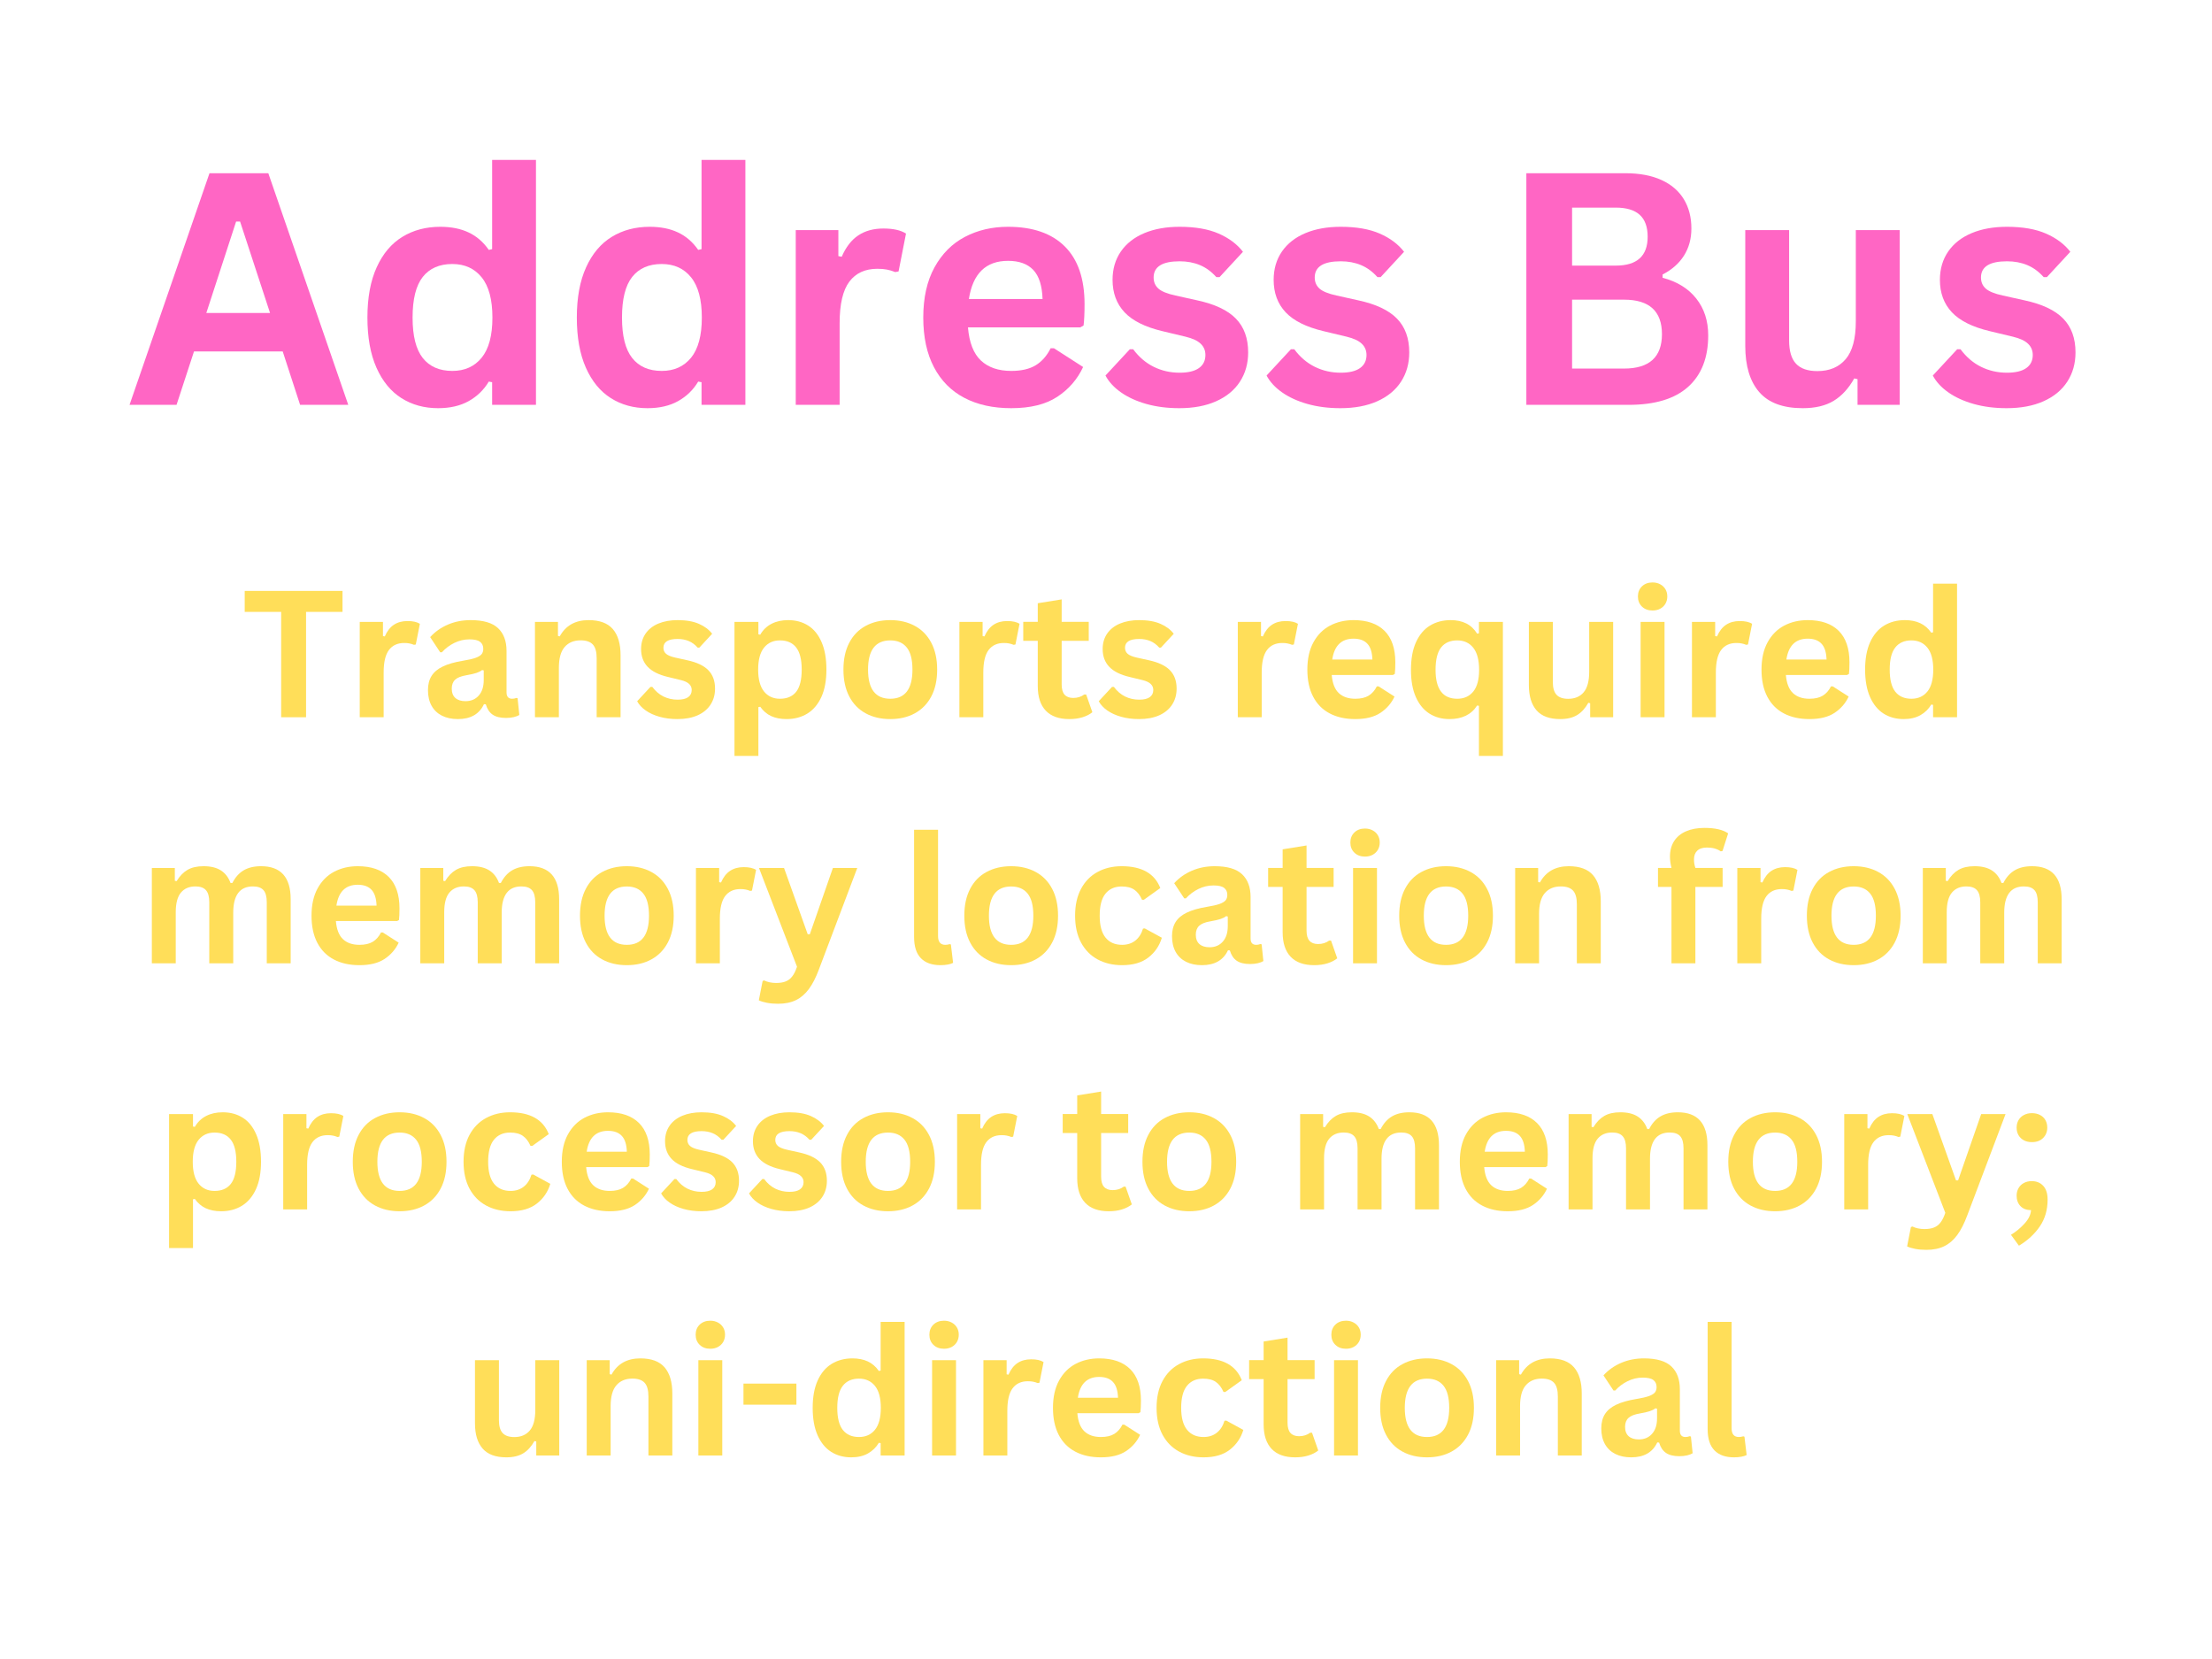 <svg xmlns="http://www.w3.org/2000/svg" xmlns:xlink="http://www.w3.org/1999/xlink" width="800" zoomAndPan="magnify" viewBox="0 0 600 450" height="600" preserveAspectRatio="xMidYMid meet" version="1.0"><defs><g/></defs><g fill="#ff66c4" fill-opacity="1"><g transform="translate(34.184, 109.814)"><g><path d="M 60.281 0 L 47.219 0 L 42.5 -14.484 L 18.438 -14.484 L 13.703 0 L 0.953 0 L 22.641 -62.828 L 38.594 -62.828 Z M 29.859 -49.719 L 21.781 -24.922 L 39.062 -24.922 L 30.938 -49.719 Z M 29.859 -49.719 "/></g></g></g><g fill="#ff66c4" fill-opacity="1"><g transform="translate(95.412, 109.814)"><g><path d="M 23.422 0.906 C 19.672 0.906 16.352 -0.004 13.469 -1.828 C 10.594 -3.648 8.336 -6.398 6.703 -10.078 C 5.066 -13.754 4.25 -18.285 4.25 -23.672 C 4.25 -29.086 5.086 -33.633 6.766 -37.312 C 8.441 -41 10.758 -43.75 13.719 -45.562 C 16.688 -47.383 20.117 -48.297 24.016 -48.297 C 26.973 -48.297 29.531 -47.785 31.688 -46.766 C 33.852 -45.754 35.68 -44.176 37.172 -42.031 L 38.078 -42.234 L 38.078 -66.438 L 49.969 -66.438 L 49.969 0 L 38.078 0 L 38.078 -6.141 L 37.172 -6.312 C 35.848 -4.082 34.039 -2.32 31.75 -1.031 C 29.457 0.258 26.68 0.906 23.422 0.906 Z M 27.281 -9.203 C 30.633 -9.203 33.285 -10.395 35.234 -12.781 C 37.18 -15.176 38.156 -18.805 38.156 -23.672 C 38.156 -28.547 37.18 -32.188 35.234 -34.594 C 33.285 -37 30.633 -38.203 27.281 -38.203 C 23.789 -38.203 21.117 -37.035 19.266 -34.703 C 17.422 -32.367 16.5 -28.691 16.5 -23.672 C 16.5 -18.691 17.422 -15.035 19.266 -12.703 C 21.117 -10.367 23.789 -9.203 27.281 -9.203 Z M 27.281 -9.203 "/></g></g></g><g fill="#ff66c4" fill-opacity="1"><g transform="translate(152.214, 109.814)"><g><path d="M 23.422 0.906 C 19.672 0.906 16.352 -0.004 13.469 -1.828 C 10.594 -3.648 8.336 -6.398 6.703 -10.078 C 5.066 -13.754 4.25 -18.285 4.25 -23.672 C 4.25 -29.086 5.086 -33.633 6.766 -37.312 C 8.441 -41 10.758 -43.75 13.719 -45.562 C 16.688 -47.383 20.117 -48.297 24.016 -48.297 C 26.973 -48.297 29.531 -47.785 31.688 -46.766 C 33.852 -45.754 35.68 -44.176 37.172 -42.031 L 38.078 -42.234 L 38.078 -66.438 L 49.969 -66.438 L 49.969 0 L 38.078 0 L 38.078 -6.141 L 37.172 -6.312 C 35.848 -4.082 34.039 -2.32 31.75 -1.031 C 29.457 0.258 26.68 0.906 23.422 0.906 Z M 27.281 -9.203 C 30.633 -9.203 33.285 -10.395 35.234 -12.781 C 37.18 -15.176 38.156 -18.805 38.156 -23.672 C 38.156 -28.547 37.18 -32.188 35.234 -34.594 C 33.285 -37 30.633 -38.203 27.281 -38.203 C 23.789 -38.203 21.117 -37.035 19.266 -34.703 C 17.422 -32.367 16.5 -28.691 16.5 -23.672 C 16.5 -18.691 17.422 -15.035 19.266 -12.703 C 21.117 -10.367 23.789 -9.203 27.281 -9.203 Z M 27.281 -9.203 "/></g></g></g><g fill="#ff66c4" fill-opacity="1"><g transform="translate(209.016, 109.814)"><g><path d="M 6.828 0 L 6.828 -47.391 L 18.391 -47.391 L 18.391 -40.344 L 19.297 -40.172 C 20.441 -42.805 21.941 -44.738 23.797 -45.969 C 25.66 -47.207 27.926 -47.828 30.594 -47.828 C 33.289 -47.828 35.336 -47.367 36.734 -46.453 L 34.719 -36.188 L 33.812 -36.016 C 33.039 -36.328 32.297 -36.551 31.578 -36.688 C 30.867 -36.832 30 -36.906 28.969 -36.906 C 25.645 -36.906 23.109 -35.738 21.359 -33.406 C 19.609 -31.07 18.734 -27.328 18.734 -22.172 L 18.734 0 Z M 6.828 0 "/></g></g></g><g fill="#ff66c4" fill-opacity="1"><g transform="translate(246.183, 109.814)"><g><path d="M 46.844 -21.016 L 16.375 -21.016 C 16.719 -16.891 17.891 -13.891 19.891 -12.016 C 21.898 -10.141 24.641 -9.203 28.109 -9.203 C 30.828 -9.203 33.031 -9.707 34.719 -10.719 C 36.406 -11.738 37.766 -13.281 38.797 -15.344 L 39.703 -15.344 L 47.609 -10.266 C 46.066 -6.941 43.734 -4.25 40.609 -2.188 C 37.484 -0.125 33.316 0.906 28.109 0.906 C 23.203 0.906 18.969 -0.023 15.406 -1.891 C 11.844 -3.754 9.094 -6.523 7.156 -10.203 C 5.219 -13.891 4.25 -18.379 4.25 -23.672 C 4.25 -29.055 5.266 -33.598 7.297 -37.297 C 9.336 -40.992 12.086 -43.75 15.547 -45.562 C 19.016 -47.383 22.914 -48.297 27.25 -48.297 C 33.945 -48.297 39.078 -46.52 42.641 -42.969 C 46.211 -39.414 48 -34.203 48 -27.328 C 48 -24.836 47.91 -22.906 47.734 -21.531 Z M 36.609 -28.703 C 36.492 -32.316 35.656 -34.945 34.094 -36.594 C 32.531 -38.238 30.25 -39.062 27.25 -39.062 C 21.227 -39.062 17.688 -35.609 16.625 -28.703 Z M 36.609 -28.703 "/></g></g></g><g fill="#ff66c4" fill-opacity="1"><g transform="translate(297.7, 109.814)"><g><path d="M 22.172 0.906 C 18.93 0.906 15.961 0.523 13.266 -0.234 C 10.578 -0.992 8.281 -2.039 6.375 -3.375 C 4.477 -4.707 3.07 -6.234 2.156 -7.953 L 8.766 -15.078 L 9.672 -15.078 C 11.242 -12.961 13.102 -11.375 15.25 -10.312 C 17.406 -9.25 19.742 -8.719 22.266 -8.719 C 24.578 -8.719 26.32 -9.133 27.5 -9.969 C 28.676 -10.801 29.266 -11.988 29.266 -13.531 C 29.266 -14.738 28.844 -15.75 28 -16.562 C 27.156 -17.383 25.785 -18.023 23.891 -18.484 L 17.625 -19.984 C 12.926 -21.098 9.492 -22.805 7.328 -25.109 C 5.16 -27.422 4.078 -30.352 4.078 -33.906 C 4.078 -36.852 4.828 -39.414 6.328 -41.594 C 7.836 -43.77 9.957 -45.43 12.688 -46.578 C 15.426 -47.723 18.617 -48.297 22.266 -48.297 C 26.523 -48.297 30.055 -47.68 32.859 -46.453 C 35.672 -45.223 37.867 -43.578 39.453 -41.516 L 33.094 -34.641 L 32.234 -34.641 C 30.91 -36.129 29.426 -37.219 27.781 -37.906 C 26.133 -38.594 24.297 -38.938 22.266 -38.938 C 17.566 -38.938 15.219 -37.473 15.219 -34.547 C 15.219 -33.316 15.648 -32.312 16.516 -31.531 C 17.391 -30.758 18.93 -30.133 21.141 -29.656 L 26.984 -28.359 C 31.797 -27.328 35.312 -25.672 37.531 -23.391 C 39.75 -21.117 40.859 -18.062 40.859 -14.219 C 40.859 -11.219 40.113 -8.57 38.625 -6.281 C 37.133 -3.988 34.984 -2.219 32.172 -0.969 C 29.367 0.281 26.035 0.906 22.172 0.906 Z M 22.172 0.906 "/></g></g></g><g fill="#ff66c4" fill-opacity="1"><g transform="translate(341.397, 109.814)"><g><path d="M 22.172 0.906 C 18.93 0.906 15.961 0.523 13.266 -0.234 C 10.578 -0.992 8.281 -2.039 6.375 -3.375 C 4.477 -4.707 3.07 -6.234 2.156 -7.953 L 8.766 -15.078 L 9.672 -15.078 C 11.242 -12.961 13.102 -11.375 15.25 -10.312 C 17.406 -9.25 19.742 -8.719 22.266 -8.719 C 24.578 -8.719 26.32 -9.133 27.5 -9.969 C 28.676 -10.801 29.266 -11.988 29.266 -13.531 C 29.266 -14.738 28.844 -15.75 28 -16.562 C 27.156 -17.383 25.785 -18.023 23.891 -18.484 L 17.625 -19.984 C 12.926 -21.098 9.492 -22.805 7.328 -25.109 C 5.16 -27.422 4.078 -30.352 4.078 -33.906 C 4.078 -36.852 4.828 -39.414 6.328 -41.594 C 7.836 -43.77 9.957 -45.43 12.688 -46.578 C 15.426 -47.723 18.617 -48.297 22.266 -48.297 C 26.523 -48.297 30.055 -47.68 32.859 -46.453 C 35.672 -45.223 37.867 -43.578 39.453 -41.516 L 33.094 -34.641 L 32.234 -34.641 C 30.91 -36.129 29.426 -37.219 27.781 -37.906 C 26.133 -38.594 24.297 -38.938 22.266 -38.938 C 17.566 -38.938 15.219 -37.473 15.219 -34.547 C 15.219 -33.316 15.648 -32.312 16.516 -31.531 C 17.391 -30.758 18.93 -30.133 21.141 -29.656 L 26.984 -28.359 C 31.797 -27.328 35.312 -25.672 37.531 -23.391 C 39.75 -21.117 40.859 -18.062 40.859 -14.219 C 40.859 -11.219 40.113 -8.57 38.625 -6.281 C 37.133 -3.988 34.984 -2.219 32.172 -0.969 C 29.367 0.281 26.035 0.906 22.172 0.906 Z M 22.172 0.906 "/></g></g></g><g fill="#ff66c4" fill-opacity="1"><g transform="translate(385.094, 109.814)"><g/></g></g><g fill="#ff66c4" fill-opacity="1"><g transform="translate(405.847, 109.814)"><g><path d="M 8.172 0 L 8.172 -62.828 L 34.984 -62.828 C 38.848 -62.828 42.117 -62.219 44.797 -61 C 47.473 -59.781 49.5 -58.047 50.875 -55.797 C 52.25 -53.547 52.938 -50.891 52.938 -47.828 C 52.938 -45.047 52.266 -42.594 50.922 -40.469 C 49.578 -38.352 47.645 -36.648 45.125 -35.359 L 45.125 -34.469 C 49.07 -33.438 52.117 -31.555 54.266 -28.828 C 56.422 -26.109 57.5 -22.773 57.5 -18.828 C 57.5 -12.805 55.688 -8.16 52.062 -4.891 C 48.438 -1.629 43.055 0 35.922 0 Z M 32.406 -37.766 C 38.188 -37.766 41.078 -40.375 41.078 -45.594 C 41.078 -48.258 40.359 -50.242 38.922 -51.547 C 37.492 -52.848 35.32 -53.5 32.406 -53.5 L 20.578 -53.5 L 20.578 -37.766 Z M 34.672 -9.844 C 41.523 -9.844 44.953 -12.953 44.953 -19.172 C 44.953 -25.41 41.523 -28.531 34.672 -28.531 L 20.578 -28.531 L 20.578 -9.844 Z M 34.672 -9.844 "/></g></g></g><g fill="#ff66c4" fill-opacity="1"><g transform="translate(467.29, 109.814)"><g><path d="M 21.703 0.906 C 16.367 0.906 12.438 -0.547 9.906 -3.453 C 7.375 -6.367 6.109 -10.547 6.109 -15.984 L 6.109 -47.391 L 18 -47.391 L 18 -17.484 C 18 -14.598 18.625 -12.488 19.875 -11.156 C 21.125 -9.82 23.051 -9.156 25.656 -9.156 C 28.945 -9.156 31.508 -10.234 33.344 -12.391 C 35.176 -14.555 36.094 -17.961 36.094 -22.609 L 36.094 -47.391 L 48 -47.391 L 48 0 L 36.562 0 L 36.562 -6.969 L 35.672 -7.172 C 34.148 -4.453 32.289 -2.426 30.094 -1.094 C 27.906 0.238 25.109 0.906 21.703 0.906 Z M 21.703 0.906 "/></g></g></g><g fill="#ff66c4" fill-opacity="1"><g transform="translate(522.116, 109.814)"><g><path d="M 22.172 0.906 C 18.93 0.906 15.961 0.523 13.266 -0.234 C 10.578 -0.992 8.281 -2.039 6.375 -3.375 C 4.477 -4.707 3.07 -6.234 2.156 -7.953 L 8.766 -15.078 L 9.672 -15.078 C 11.242 -12.961 13.102 -11.375 15.25 -10.312 C 17.406 -9.25 19.742 -8.719 22.266 -8.719 C 24.578 -8.719 26.32 -9.133 27.5 -9.969 C 28.676 -10.801 29.266 -11.988 29.266 -13.531 C 29.266 -14.738 28.844 -15.75 28 -16.562 C 27.156 -17.383 25.785 -18.023 23.891 -18.484 L 17.625 -19.984 C 12.926 -21.098 9.492 -22.805 7.328 -25.109 C 5.16 -27.422 4.078 -30.352 4.078 -33.906 C 4.078 -36.852 4.828 -39.414 6.328 -41.594 C 7.836 -43.77 9.957 -45.43 12.688 -46.578 C 15.426 -47.723 18.617 -48.297 22.266 -48.297 C 26.523 -48.297 30.055 -47.68 32.859 -46.453 C 35.672 -45.223 37.867 -43.578 39.453 -41.516 L 33.094 -34.641 L 32.234 -34.641 C 30.91 -36.129 29.426 -37.219 27.781 -37.906 C 26.133 -38.594 24.297 -38.938 22.266 -38.938 C 17.566 -38.938 15.219 -37.473 15.219 -34.547 C 15.219 -33.316 15.648 -32.312 16.516 -31.531 C 17.391 -30.758 18.93 -30.133 21.141 -29.656 L 26.984 -28.359 C 31.797 -27.328 35.312 -25.672 37.531 -23.391 C 39.75 -21.117 40.859 -18.062 40.859 -14.219 C 40.859 -11.219 40.113 -8.57 38.625 -6.281 C 37.133 -3.988 34.984 -2.219 32.172 -0.969 C 29.367 0.281 26.035 0.906 22.172 0.906 Z M 22.172 0.906 "/></g></g></g><g fill="#ffde59" fill-opacity="1"><g transform="translate(65.438, 194.55)"><g><path d="M 27.469 -34.266 L 27.469 -28.578 L 17.578 -28.578 L 17.578 0 L 10.828 0 L 10.828 -28.578 L 0.938 -28.578 L 0.938 -34.266 Z M 27.469 -34.266 "/></g></g><g transform="translate(93.844, 194.55)"><g><path d="M 3.734 0 L 3.734 -25.859 L 10.031 -25.859 L 10.031 -22.016 L 10.531 -21.922 C 11.156 -23.359 11.973 -24.41 12.984 -25.078 C 14.004 -25.754 15.238 -26.094 16.688 -26.094 C 18.156 -26.094 19.273 -25.844 20.047 -25.344 L 18.938 -19.734 L 18.453 -19.641 C 18.023 -19.816 17.613 -19.941 17.219 -20.016 C 16.832 -20.098 16.359 -20.141 15.797 -20.141 C 13.984 -20.141 12.598 -19.5 11.641 -18.219 C 10.691 -16.945 10.219 -14.906 10.219 -12.094 L 10.219 0 Z M 3.734 0 "/></g></g><g transform="translate(114.117, 194.55)"><g><path d="M 10.078 0.5 C 8.422 0.5 6.984 0.191 5.766 -0.422 C 4.547 -1.035 3.609 -1.93 2.953 -3.109 C 2.297 -4.285 1.969 -5.703 1.969 -7.359 C 1.969 -8.891 2.297 -10.176 2.953 -11.219 C 3.609 -12.258 4.625 -13.109 6 -13.766 C 7.375 -14.43 9.172 -14.945 11.391 -15.312 C 12.941 -15.562 14.117 -15.832 14.922 -16.125 C 15.723 -16.426 16.266 -16.766 16.547 -17.141 C 16.828 -17.516 16.969 -17.988 16.969 -18.562 C 16.969 -19.395 16.676 -20.031 16.094 -20.469 C 15.52 -20.906 14.562 -21.125 13.219 -21.125 C 11.781 -21.125 10.41 -20.801 9.109 -20.156 C 7.816 -19.52 6.695 -18.676 5.75 -17.625 L 5.281 -17.625 L 2.562 -21.734 C 3.875 -23.18 5.473 -24.312 7.359 -25.125 C 9.254 -25.938 11.316 -26.344 13.547 -26.344 C 16.973 -26.344 19.453 -25.613 20.984 -24.156 C 22.516 -22.707 23.281 -20.648 23.281 -17.984 L 23.281 -6.75 C 23.281 -5.594 23.785 -5.016 24.797 -5.016 C 25.191 -5.016 25.578 -5.086 25.953 -5.234 L 26.281 -5.141 L 26.75 -0.609 C 26.383 -0.379 25.879 -0.188 25.234 -0.031 C 24.598 0.113 23.898 0.188 23.141 0.188 C 21.586 0.188 20.379 -0.109 19.516 -0.703 C 18.648 -1.297 18.031 -2.227 17.656 -3.5 L 17.156 -3.547 C 15.895 -0.848 13.535 0.5 10.078 0.5 Z M 12.141 -4.359 C 13.641 -4.359 14.836 -4.863 15.734 -5.875 C 16.641 -6.883 17.094 -8.285 17.094 -10.078 L 17.094 -12.703 L 16.641 -12.797 C 16.254 -12.484 15.742 -12.223 15.109 -12.016 C 14.473 -11.805 13.562 -11.598 12.375 -11.391 C 10.969 -11.16 9.957 -10.758 9.344 -10.188 C 8.727 -9.613 8.422 -8.805 8.422 -7.766 C 8.422 -6.648 8.75 -5.801 9.406 -5.219 C 10.062 -4.645 10.973 -4.359 12.141 -4.359 Z M 12.141 -4.359 "/></g></g><g transform="translate(141.375, 194.55)"><g><path d="M 3.734 0 L 3.734 -25.859 L 9.969 -25.859 L 9.969 -22.062 L 10.453 -21.938 C 12.066 -24.875 14.676 -26.344 18.281 -26.344 C 21.27 -26.344 23.461 -25.531 24.859 -23.906 C 26.254 -22.281 26.953 -19.914 26.953 -16.812 L 26.953 0 L 20.469 0 L 20.469 -16.016 C 20.469 -17.734 20.125 -18.969 19.438 -19.719 C 18.75 -20.477 17.645 -20.859 16.125 -20.859 C 14.27 -20.859 12.82 -20.254 11.781 -19.047 C 10.738 -17.848 10.219 -15.961 10.219 -13.391 L 10.219 0 Z M 3.734 0 "/></g></g><g transform="translate(171.656, 194.55)"><g><path d="M 12.094 0.5 C 10.332 0.5 8.719 0.289 7.25 -0.125 C 5.781 -0.539 4.523 -1.113 3.484 -1.844 C 2.441 -2.57 1.672 -3.406 1.172 -4.344 L 4.781 -8.234 L 5.281 -8.234 C 6.133 -7.078 7.145 -6.207 8.312 -5.625 C 9.488 -5.051 10.766 -4.766 12.141 -4.766 C 13.41 -4.766 14.363 -4.988 15 -5.438 C 15.645 -5.895 15.969 -6.547 15.969 -7.391 C 15.969 -8.047 15.734 -8.594 15.266 -9.031 C 14.805 -9.477 14.062 -9.828 13.031 -10.078 L 9.609 -10.906 C 7.047 -11.508 5.176 -12.441 4 -13.703 C 2.82 -14.961 2.234 -16.562 2.234 -18.5 C 2.234 -20.102 2.641 -21.5 3.453 -22.688 C 4.273 -23.875 5.43 -24.781 6.922 -25.406 C 8.422 -26.031 10.16 -26.344 12.141 -26.344 C 14.473 -26.344 16.406 -26.004 17.938 -25.328 C 19.469 -24.66 20.66 -23.766 21.516 -22.641 L 18.047 -18.891 L 17.578 -18.891 C 16.859 -19.703 16.051 -20.297 15.156 -20.672 C 14.258 -21.047 13.254 -21.234 12.141 -21.234 C 9.578 -21.234 8.297 -20.438 8.297 -18.844 C 8.297 -18.176 8.535 -17.629 9.016 -17.203 C 9.492 -16.785 10.332 -16.441 11.531 -16.172 L 14.719 -15.469 C 17.344 -14.906 19.258 -14.004 20.469 -12.766 C 21.688 -11.523 22.297 -9.859 22.297 -7.766 C 22.297 -6.117 21.891 -4.672 21.078 -3.422 C 20.266 -2.172 19.094 -1.203 17.562 -0.516 C 16.031 0.16 14.207 0.5 12.094 0.5 Z M 12.094 0.5 "/></g></g><g transform="translate(195.492, 194.55)"><g><path d="M 3.734 10.484 L 3.734 -25.859 L 10.219 -25.859 L 10.219 -22.484 L 10.719 -22.391 C 11.477 -23.703 12.5 -24.688 13.781 -25.344 C 15.062 -26.008 16.562 -26.344 18.281 -26.344 C 20.363 -26.344 22.18 -25.848 23.734 -24.859 C 25.285 -23.879 26.492 -22.383 27.359 -20.375 C 28.234 -18.375 28.672 -15.891 28.672 -12.922 C 28.672 -9.961 28.211 -7.484 27.297 -5.484 C 26.379 -3.484 25.109 -1.984 23.484 -0.984 C 21.859 0.004 19.984 0.5 17.859 0.5 C 16.254 0.5 14.863 0.227 13.688 -0.312 C 12.52 -0.852 11.531 -1.695 10.719 -2.844 L 10.219 -2.75 L 10.219 10.484 Z M 16.062 -5.016 C 18 -5.016 19.469 -5.645 20.469 -6.906 C 21.469 -8.176 21.969 -10.18 21.969 -12.922 C 21.969 -15.648 21.469 -17.648 20.469 -18.922 C 19.469 -20.203 18 -20.844 16.062 -20.844 C 14.25 -20.844 12.812 -20.188 11.75 -18.875 C 10.688 -17.562 10.156 -15.578 10.156 -12.922 C 10.156 -10.273 10.688 -8.297 11.75 -6.984 C 12.812 -5.672 14.25 -5.016 16.062 -5.016 Z M 16.062 -5.016 "/></g></g><g transform="translate(226.453, 194.55)"><g><path d="M 15.031 0.5 C 12.5 0.5 10.273 -0.02 8.359 -1.062 C 6.441 -2.102 4.957 -3.629 3.906 -5.641 C 2.852 -7.648 2.328 -10.078 2.328 -12.922 C 2.328 -15.766 2.852 -18.191 3.906 -20.203 C 4.957 -22.223 6.441 -23.75 8.359 -24.781 C 10.273 -25.82 12.5 -26.344 15.031 -26.344 C 17.562 -26.344 19.781 -25.82 21.688 -24.781 C 23.602 -23.75 25.094 -22.223 26.156 -20.203 C 27.219 -18.191 27.75 -15.766 27.75 -12.922 C 27.75 -10.078 27.219 -7.648 26.156 -5.641 C 25.094 -3.629 23.602 -2.102 21.688 -1.062 C 19.781 -0.02 17.562 0.5 15.031 0.5 Z M 15.031 -5.016 C 19.039 -5.016 21.047 -7.648 21.047 -12.922 C 21.047 -15.648 20.531 -17.648 19.5 -18.922 C 18.469 -20.203 16.977 -20.844 15.031 -20.844 C 11.008 -20.844 9 -18.203 9 -12.922 C 9 -7.648 11.008 -5.016 15.031 -5.016 Z M 15.031 -5.016 "/></g></g><g transform="translate(256.5, 194.55)"><g><path d="M 3.734 0 L 3.734 -25.859 L 10.031 -25.859 L 10.031 -22.016 L 10.531 -21.922 C 11.156 -23.359 11.973 -24.41 12.984 -25.078 C 14.004 -25.754 15.238 -26.094 16.688 -26.094 C 18.156 -26.094 19.273 -25.844 20.047 -25.344 L 18.938 -19.734 L 18.453 -19.641 C 18.023 -19.816 17.613 -19.941 17.219 -20.016 C 16.832 -20.098 16.359 -20.141 15.797 -20.141 C 13.984 -20.141 12.598 -19.5 11.641 -18.219 C 10.691 -16.945 10.219 -14.906 10.219 -12.094 L 10.219 0 Z M 3.734 0 "/></g></g><g transform="translate(276.773, 194.55)"><g><path d="M 17.844 -6.172 L 19.531 -1.359 C 18.82 -0.785 17.938 -0.332 16.875 0 C 15.812 0.332 14.609 0.5 13.266 0.5 C 10.473 0.5 8.348 -0.258 6.891 -1.781 C 5.441 -3.312 4.719 -5.531 4.719 -8.438 L 4.719 -20.719 L 0.781 -20.719 L 0.781 -25.875 L 4.719 -25.875 L 4.719 -30.922 L 11.203 -31.969 L 11.203 -25.875 L 18.547 -25.875 L 18.547 -20.719 L 11.203 -20.719 L 11.203 -8.906 C 11.203 -7.625 11.469 -6.691 12 -6.109 C 12.531 -5.523 13.305 -5.234 14.328 -5.234 C 15.484 -5.234 16.488 -5.547 17.344 -6.172 Z M 17.844 -6.172 "/></g></g><g transform="translate(296.859, 194.55)"><g><path d="M 12.094 0.5 C 10.332 0.5 8.719 0.289 7.25 -0.125 C 5.781 -0.539 4.523 -1.113 3.484 -1.844 C 2.441 -2.57 1.672 -3.406 1.172 -4.344 L 4.781 -8.234 L 5.281 -8.234 C 6.133 -7.078 7.145 -6.207 8.312 -5.625 C 9.488 -5.051 10.766 -4.766 12.141 -4.766 C 13.41 -4.766 14.363 -4.988 15 -5.438 C 15.645 -5.895 15.969 -6.547 15.969 -7.391 C 15.969 -8.047 15.734 -8.594 15.266 -9.031 C 14.805 -9.477 14.062 -9.828 13.031 -10.078 L 9.609 -10.906 C 7.047 -11.508 5.176 -12.441 4 -13.703 C 2.82 -14.961 2.234 -16.562 2.234 -18.5 C 2.234 -20.102 2.641 -21.5 3.453 -22.688 C 4.273 -23.875 5.43 -24.781 6.922 -25.406 C 8.422 -26.031 10.16 -26.344 12.141 -26.344 C 14.473 -26.344 16.406 -26.004 17.938 -25.328 C 19.469 -24.66 20.66 -23.766 21.516 -22.641 L 18.047 -18.891 L 17.578 -18.891 C 16.859 -19.703 16.051 -20.297 15.156 -20.672 C 14.258 -21.047 13.254 -21.234 12.141 -21.234 C 9.578 -21.234 8.297 -20.438 8.297 -18.844 C 8.297 -18.176 8.535 -17.629 9.016 -17.203 C 9.492 -16.785 10.332 -16.441 11.531 -16.172 L 14.719 -15.469 C 17.344 -14.906 19.258 -14.004 20.469 -12.766 C 21.688 -11.523 22.297 -9.859 22.297 -7.766 C 22.297 -6.117 21.891 -4.672 21.078 -3.422 C 20.266 -2.172 19.094 -1.203 17.562 -0.516 C 16.031 0.16 14.207 0.5 12.094 0.5 Z M 12.094 0.5 "/></g></g><g transform="translate(320.695, 194.55)"><g/></g><g transform="translate(332.016, 194.55)"><g><path d="M 3.734 0 L 3.734 -25.859 L 10.031 -25.859 L 10.031 -22.016 L 10.531 -21.922 C 11.156 -23.359 11.973 -24.41 12.984 -25.078 C 14.004 -25.754 15.238 -26.094 16.688 -26.094 C 18.156 -26.094 19.273 -25.844 20.047 -25.344 L 18.938 -19.734 L 18.453 -19.641 C 18.023 -19.816 17.613 -19.941 17.219 -20.016 C 16.832 -20.098 16.359 -20.141 15.797 -20.141 C 13.984 -20.141 12.598 -19.5 11.641 -18.219 C 10.691 -16.945 10.219 -14.906 10.219 -12.094 L 10.219 0 Z M 3.734 0 "/></g></g><g transform="translate(352.289, 194.55)"><g><path d="M 25.547 -11.469 L 8.938 -11.469 C 9.125 -9.219 9.766 -7.578 10.859 -6.547 C 11.953 -5.523 13.441 -5.016 15.328 -5.016 C 16.816 -5.016 18.02 -5.289 18.938 -5.844 C 19.863 -6.406 20.609 -7.25 21.172 -8.375 L 21.656 -8.375 L 25.969 -5.609 C 25.125 -3.797 23.848 -2.32 22.141 -1.188 C 20.441 -0.062 18.172 0.5 15.328 0.5 C 12.66 0.5 10.352 -0.008 8.406 -1.031 C 6.457 -2.051 4.957 -3.562 3.906 -5.562 C 2.852 -7.57 2.328 -10.023 2.328 -12.922 C 2.328 -15.859 2.879 -18.332 3.984 -20.344 C 5.098 -22.363 6.598 -23.867 8.484 -24.859 C 10.379 -25.848 12.504 -26.344 14.859 -26.344 C 18.516 -26.344 21.316 -25.375 23.266 -23.438 C 25.211 -21.5 26.188 -18.656 26.188 -14.906 C 26.188 -13.551 26.141 -12.5 26.047 -11.75 Z M 19.969 -15.656 C 19.906 -17.625 19.445 -19.055 18.594 -19.953 C 17.75 -20.859 16.504 -21.312 14.859 -21.312 C 11.578 -21.312 9.648 -19.426 9.078 -15.656 Z M 19.969 -15.656 "/></g></g><g transform="translate(380.391, 194.55)"><g><path d="M 20.766 10.484 L 20.766 -3.094 L 20.281 -3.188 C 18.719 -0.727 16.207 0.5 12.75 0.5 C 10.719 0.5 8.914 0.004 7.344 -0.984 C 5.781 -1.973 4.551 -3.469 3.656 -5.469 C 2.77 -7.469 2.328 -9.926 2.328 -12.844 C 2.328 -15.832 2.781 -18.332 3.688 -20.344 C 4.602 -22.363 5.867 -23.867 7.484 -24.859 C 9.109 -25.848 10.984 -26.344 13.109 -26.344 C 14.711 -26.344 16.113 -26.047 17.312 -25.453 C 18.508 -24.859 19.5 -23.93 20.281 -22.672 L 20.766 -22.766 L 20.766 -25.859 L 27.266 -25.859 L 27.266 10.484 Z M 14.891 -5.016 C 16.711 -5.016 18.156 -5.66 19.219 -6.953 C 20.281 -8.254 20.812 -10.219 20.812 -12.844 C 20.812 -15.531 20.281 -17.535 19.219 -18.859 C 18.156 -20.18 16.711 -20.844 14.891 -20.844 C 12.961 -20.844 11.5 -20.203 10.5 -18.922 C 9.5 -17.641 9 -15.613 9 -12.844 C 9 -7.625 10.961 -5.016 14.891 -5.016 Z M 14.891 -5.016 "/></g></g><g transform="translate(411.375, 194.55)"><g><path d="M 11.844 0.5 C 8.938 0.5 6.789 -0.289 5.406 -1.875 C 4.02 -3.469 3.328 -5.75 3.328 -8.719 L 3.328 -25.859 L 9.828 -25.859 L 9.828 -9.547 C 9.828 -7.961 10.164 -6.805 10.844 -6.078 C 11.52 -5.359 12.57 -5 14 -5 C 15.789 -5 17.188 -5.586 18.188 -6.766 C 19.188 -7.941 19.688 -9.797 19.688 -12.328 L 19.688 -25.859 L 26.188 -25.859 L 26.188 0 L 19.953 0 L 19.953 -3.797 L 19.453 -3.922 C 18.629 -2.43 17.617 -1.32 16.422 -0.594 C 15.223 0.133 13.695 0.5 11.844 0.5 Z M 11.844 0.5 "/></g></g><g transform="translate(441.281, 194.55)"><g><path d="M 6.969 -28.953 C 5.789 -28.953 4.832 -29.305 4.094 -30.016 C 3.363 -30.723 3 -31.641 3 -32.766 C 3 -33.879 3.363 -34.789 4.094 -35.5 C 4.832 -36.207 5.789 -36.562 6.969 -36.562 C 7.75 -36.562 8.441 -36.395 9.047 -36.062 C 9.66 -35.738 10.133 -35.289 10.469 -34.719 C 10.801 -34.156 10.969 -33.504 10.969 -32.766 C 10.969 -32.035 10.801 -31.379 10.469 -30.797 C 10.133 -30.223 9.66 -29.77 9.047 -29.438 C 8.441 -29.113 7.75 -28.953 6.969 -28.953 Z M 3.734 0 L 3.734 -25.859 L 10.219 -25.859 L 10.219 0 Z M 3.734 0 "/></g></g><g transform="translate(455.203, 194.55)"><g><path d="M 3.734 0 L 3.734 -25.859 L 10.031 -25.859 L 10.031 -22.016 L 10.531 -21.922 C 11.156 -23.359 11.973 -24.41 12.984 -25.078 C 14.004 -25.754 15.238 -26.094 16.688 -26.094 C 18.156 -26.094 19.273 -25.844 20.047 -25.344 L 18.938 -19.734 L 18.453 -19.641 C 18.023 -19.816 17.613 -19.941 17.219 -20.016 C 16.832 -20.098 16.359 -20.141 15.797 -20.141 C 13.984 -20.141 12.598 -19.5 11.641 -18.219 C 10.691 -16.945 10.219 -14.906 10.219 -12.094 L 10.219 0 Z M 3.734 0 "/></g></g><g transform="translate(475.477, 194.55)"><g><path d="M 25.547 -11.469 L 8.938 -11.469 C 9.125 -9.219 9.766 -7.578 10.859 -6.547 C 11.953 -5.523 13.441 -5.016 15.328 -5.016 C 16.816 -5.016 18.02 -5.289 18.938 -5.844 C 19.863 -6.406 20.609 -7.25 21.172 -8.375 L 21.656 -8.375 L 25.969 -5.609 C 25.125 -3.797 23.848 -2.32 22.141 -1.188 C 20.441 -0.062 18.172 0.5 15.328 0.5 C 12.66 0.5 10.352 -0.008 8.406 -1.031 C 6.457 -2.051 4.957 -3.562 3.906 -5.562 C 2.852 -7.57 2.328 -10.023 2.328 -12.922 C 2.328 -15.859 2.879 -18.332 3.984 -20.344 C 5.098 -22.363 6.598 -23.867 8.484 -24.859 C 10.379 -25.848 12.504 -26.344 14.859 -26.344 C 18.516 -26.344 21.316 -25.375 23.266 -23.438 C 25.211 -21.5 26.188 -18.656 26.188 -14.906 C 26.188 -13.551 26.141 -12.5 26.047 -11.75 Z M 19.969 -15.656 C 19.906 -17.625 19.445 -19.055 18.594 -19.953 C 17.75 -20.859 16.504 -21.312 14.859 -21.312 C 11.578 -21.312 9.648 -19.426 9.078 -15.656 Z M 19.969 -15.656 "/></g></g><g transform="translate(503.578, 194.55)"><g><path d="M 12.781 0.5 C 10.727 0.5 8.914 0.004 7.344 -0.984 C 5.781 -1.984 4.551 -3.488 3.656 -5.5 C 2.77 -7.508 2.328 -9.984 2.328 -12.922 C 2.328 -15.867 2.781 -18.348 3.688 -20.359 C 4.602 -22.367 5.867 -23.867 7.484 -24.859 C 9.109 -25.848 10.984 -26.344 13.109 -26.344 C 14.711 -26.344 16.102 -26.066 17.281 -25.516 C 18.469 -24.961 19.469 -24.098 20.281 -22.922 L 20.766 -23.047 L 20.766 -36.234 L 27.266 -36.234 L 27.266 0 L 20.766 0 L 20.766 -3.359 L 20.281 -3.453 C 19.562 -2.234 18.578 -1.27 17.328 -0.562 C 16.078 0.145 14.562 0.5 12.781 0.5 Z M 14.891 -5.016 C 16.711 -5.016 18.156 -5.664 19.219 -6.969 C 20.281 -8.281 20.812 -10.266 20.812 -12.922 C 20.812 -15.578 20.281 -17.562 19.219 -18.875 C 18.156 -20.188 16.711 -20.844 14.891 -20.844 C 12.984 -20.844 11.523 -20.203 10.516 -18.922 C 9.504 -17.648 9 -15.648 9 -12.922 C 9 -10.203 9.504 -8.203 10.516 -6.922 C 11.523 -5.648 12.984 -5.016 14.891 -5.016 Z M 14.891 -5.016 "/></g></g></g><g fill="#ffde59" fill-opacity="1"><g transform="translate(37.453, 261.3)"><g><path d="M 3.734 0 L 3.734 -25.859 L 9.969 -25.859 L 9.969 -22.391 L 10.453 -22.297 C 11.297 -23.68 12.285 -24.703 13.422 -25.359 C 14.555 -26.016 16.004 -26.344 17.766 -26.344 C 19.723 -26.344 21.297 -25.957 22.484 -25.188 C 23.672 -24.414 24.535 -23.285 25.078 -21.797 L 25.578 -21.797 C 26.367 -23.348 27.395 -24.492 28.656 -25.234 C 29.914 -25.973 31.484 -26.344 33.359 -26.344 C 38.711 -26.344 41.391 -23.359 41.391 -17.391 L 41.391 0 L 34.906 0 L 34.906 -16.578 C 34.906 -18.086 34.609 -19.176 34.016 -19.844 C 33.422 -20.52 32.469 -20.859 31.156 -20.859 C 27.594 -20.859 25.812 -18.477 25.812 -13.719 L 25.812 0 L 19.312 0 L 19.312 -16.578 C 19.312 -18.086 19.008 -19.176 18.406 -19.844 C 17.812 -20.52 16.859 -20.859 15.547 -20.859 C 13.867 -20.859 12.562 -20.301 11.625 -19.188 C 10.688 -18.07 10.219 -16.297 10.219 -13.859 L 10.219 0 Z M 3.734 0 "/></g></g><g transform="translate(82.172, 261.3)"><g><path d="M 25.547 -11.469 L 8.938 -11.469 C 9.125 -9.219 9.766 -7.578 10.859 -6.547 C 11.953 -5.523 13.441 -5.016 15.328 -5.016 C 16.816 -5.016 18.02 -5.289 18.938 -5.844 C 19.863 -6.406 20.609 -7.25 21.172 -8.375 L 21.656 -8.375 L 25.969 -5.609 C 25.125 -3.797 23.848 -2.32 22.141 -1.188 C 20.441 -0.062 18.172 0.5 15.328 0.5 C 12.66 0.5 10.352 -0.008 8.406 -1.031 C 6.457 -2.051 4.957 -3.562 3.906 -5.562 C 2.852 -7.57 2.328 -10.023 2.328 -12.922 C 2.328 -15.859 2.879 -18.332 3.984 -20.344 C 5.098 -22.363 6.598 -23.867 8.484 -24.859 C 10.379 -25.848 12.504 -26.344 14.859 -26.344 C 18.516 -26.344 21.316 -25.375 23.266 -23.438 C 25.211 -21.5 26.188 -18.656 26.188 -14.906 C 26.188 -13.551 26.141 -12.5 26.047 -11.75 Z M 19.969 -15.656 C 19.906 -17.625 19.445 -19.055 18.594 -19.953 C 17.75 -20.859 16.504 -21.312 14.859 -21.312 C 11.578 -21.312 9.648 -19.426 9.078 -15.656 Z M 19.969 -15.656 "/></g></g><g transform="translate(110.273, 261.3)"><g><path d="M 3.734 0 L 3.734 -25.859 L 9.969 -25.859 L 9.969 -22.391 L 10.453 -22.297 C 11.297 -23.68 12.285 -24.703 13.422 -25.359 C 14.555 -26.016 16.004 -26.344 17.766 -26.344 C 19.723 -26.344 21.297 -25.957 22.484 -25.188 C 23.672 -24.414 24.535 -23.285 25.078 -21.797 L 25.578 -21.797 C 26.367 -23.348 27.395 -24.492 28.656 -25.234 C 29.914 -25.973 31.484 -26.344 33.359 -26.344 C 38.711 -26.344 41.391 -23.359 41.391 -17.391 L 41.391 0 L 34.906 0 L 34.906 -16.578 C 34.906 -18.086 34.609 -19.176 34.016 -19.844 C 33.422 -20.52 32.469 -20.859 31.156 -20.859 C 27.594 -20.859 25.812 -18.477 25.812 -13.719 L 25.812 0 L 19.312 0 L 19.312 -16.578 C 19.312 -18.086 19.008 -19.176 18.406 -19.844 C 17.812 -20.52 16.859 -20.859 15.547 -20.859 C 13.867 -20.859 12.562 -20.301 11.625 -19.188 C 10.688 -18.07 10.219 -16.297 10.219 -13.859 L 10.219 0 Z M 3.734 0 "/></g></g><g transform="translate(154.992, 261.3)"><g><path d="M 15.031 0.5 C 12.5 0.5 10.273 -0.02 8.359 -1.062 C 6.441 -2.102 4.957 -3.629 3.906 -5.641 C 2.852 -7.648 2.328 -10.078 2.328 -12.922 C 2.328 -15.766 2.852 -18.191 3.906 -20.203 C 4.957 -22.223 6.441 -23.75 8.359 -24.781 C 10.273 -25.82 12.5 -26.344 15.031 -26.344 C 17.562 -26.344 19.781 -25.82 21.688 -24.781 C 23.602 -23.75 25.094 -22.223 26.156 -20.203 C 27.219 -18.191 27.75 -15.766 27.75 -12.922 C 27.75 -10.078 27.219 -7.648 26.156 -5.641 C 25.094 -3.629 23.602 -2.102 21.688 -1.062 C 19.781 -0.02 17.562 0.5 15.031 0.5 Z M 15.031 -5.016 C 19.039 -5.016 21.047 -7.648 21.047 -12.922 C 21.047 -15.648 20.531 -17.648 19.5 -18.922 C 18.469 -20.203 16.977 -20.844 15.031 -20.844 C 11.008 -20.844 9 -18.203 9 -12.922 C 9 -7.648 11.008 -5.016 15.031 -5.016 Z M 15.031 -5.016 "/></g></g><g transform="translate(185.039, 261.3)"><g><path d="M 3.734 0 L 3.734 -25.859 L 10.031 -25.859 L 10.031 -22.016 L 10.531 -21.922 C 11.156 -23.359 11.973 -24.41 12.984 -25.078 C 14.004 -25.754 15.238 -26.094 16.688 -26.094 C 18.156 -26.094 19.273 -25.844 20.047 -25.344 L 18.938 -19.734 L 18.453 -19.641 C 18.023 -19.816 17.613 -19.941 17.219 -20.016 C 16.832 -20.098 16.359 -20.141 15.797 -20.141 C 13.984 -20.141 12.598 -19.5 11.641 -18.219 C 10.691 -16.945 10.219 -14.906 10.219 -12.094 L 10.219 0 Z M 3.734 0 "/></g></g><g transform="translate(205.312, 261.3)"><g><path d="M 5.719 10.969 C 4.613 10.969 3.609 10.879 2.703 10.703 C 1.805 10.535 1.078 10.312 0.516 10.031 L 1.547 4.781 L 1.969 4.641 C 2.363 4.848 2.848 5.016 3.422 5.141 C 4.004 5.266 4.598 5.328 5.203 5.328 C 6.254 5.328 7.125 5.188 7.812 4.906 C 8.508 4.633 9.098 4.18 9.578 3.547 C 10.066 2.922 10.5 2.047 10.875 0.922 L 0.562 -25.859 L 7.359 -25.859 L 13.781 -7.875 L 14.344 -7.875 L 20.609 -25.859 L 27.219 -25.859 L 16.828 1.625 C 16.004 3.844 15.094 5.625 14.094 6.969 C 13.102 8.32 11.93 9.328 10.578 9.984 C 9.234 10.641 7.613 10.969 5.719 10.969 Z M 5.719 10.969 "/></g></g><g transform="translate(233.062, 261.3)"><g/></g><g transform="translate(244.383, 261.3)"><g><path d="M 10.734 0.5 C 8.41 0.5 6.633 -0.129 5.406 -1.391 C 4.176 -2.648 3.562 -4.562 3.562 -7.125 L 3.562 -36.234 L 10.062 -36.234 L 10.062 -7.391 C 10.062 -5.805 10.719 -5.016 12.031 -5.016 C 12.406 -5.016 12.801 -5.078 13.219 -5.203 L 13.547 -5.109 L 14.141 -0.125 C 13.773 0.07 13.297 0.223 12.703 0.328 C 12.109 0.441 11.453 0.5 10.734 0.5 Z M 10.734 0.5 "/></g></g><g transform="translate(259.242, 261.3)"><g><path d="M 15.031 0.5 C 12.5 0.5 10.273 -0.02 8.359 -1.062 C 6.441 -2.102 4.957 -3.629 3.906 -5.641 C 2.852 -7.648 2.328 -10.078 2.328 -12.922 C 2.328 -15.766 2.852 -18.191 3.906 -20.203 C 4.957 -22.223 6.441 -23.75 8.359 -24.781 C 10.273 -25.82 12.5 -26.344 15.031 -26.344 C 17.562 -26.344 19.781 -25.82 21.688 -24.781 C 23.602 -23.75 25.094 -22.223 26.156 -20.203 C 27.219 -18.191 27.75 -15.766 27.75 -12.922 C 27.75 -10.078 27.219 -7.648 26.156 -5.641 C 25.094 -3.629 23.602 -2.102 21.688 -1.062 C 19.781 -0.02 17.562 0.5 15.031 0.5 Z M 15.031 -5.016 C 19.039 -5.016 21.047 -7.648 21.047 -12.922 C 21.047 -15.648 20.531 -17.648 19.5 -18.922 C 18.469 -20.203 16.977 -20.844 15.031 -20.844 C 11.008 -20.844 9 -18.203 9 -12.922 C 9 -7.648 11.008 -5.016 15.031 -5.016 Z M 15.031 -5.016 "/></g></g><g transform="translate(289.289, 261.3)"><g><path d="M 15.078 0.5 C 12.578 0.5 10.363 -0.02 8.438 -1.062 C 6.52 -2.102 5.02 -3.629 3.938 -5.641 C 2.863 -7.66 2.328 -10.086 2.328 -12.922 C 2.328 -15.766 2.863 -18.191 3.938 -20.203 C 5.02 -22.223 6.516 -23.75 8.422 -24.781 C 10.328 -25.82 12.504 -26.344 14.953 -26.344 C 20.41 -26.344 23.906 -24.367 25.438 -20.422 L 20.984 -17.234 L 20.484 -17.234 C 19.953 -18.453 19.258 -19.359 18.406 -19.953 C 17.562 -20.547 16.41 -20.844 14.953 -20.844 C 13.078 -20.844 11.613 -20.191 10.562 -18.891 C 9.52 -17.598 9 -15.609 9 -12.922 C 9 -10.266 9.531 -8.281 10.594 -6.969 C 11.656 -5.664 13.148 -5.016 15.078 -5.016 C 16.484 -5.016 17.672 -5.395 18.641 -6.156 C 19.617 -6.914 20.32 -8.004 20.75 -9.422 L 21.234 -9.469 L 25.859 -6.938 C 25.203 -4.75 23.984 -2.961 22.203 -1.578 C 20.43 -0.191 18.055 0.5 15.078 0.5 Z M 15.078 0.5 "/></g></g><g transform="translate(315.937, 261.3)"><g><path d="M 10.078 0.5 C 8.422 0.5 6.984 0.191 5.766 -0.422 C 4.547 -1.035 3.609 -1.93 2.953 -3.109 C 2.297 -4.285 1.969 -5.703 1.969 -7.359 C 1.969 -8.891 2.297 -10.176 2.953 -11.219 C 3.609 -12.258 4.625 -13.109 6 -13.766 C 7.375 -14.43 9.172 -14.945 11.391 -15.312 C 12.941 -15.562 14.117 -15.832 14.922 -16.125 C 15.723 -16.426 16.266 -16.766 16.547 -17.141 C 16.828 -17.516 16.969 -17.988 16.969 -18.562 C 16.969 -19.395 16.676 -20.031 16.094 -20.469 C 15.52 -20.906 14.562 -21.125 13.219 -21.125 C 11.781 -21.125 10.41 -20.801 9.109 -20.156 C 7.816 -19.52 6.695 -18.676 5.75 -17.625 L 5.281 -17.625 L 2.562 -21.734 C 3.875 -23.18 5.473 -24.312 7.359 -25.125 C 9.254 -25.938 11.316 -26.344 13.547 -26.344 C 16.973 -26.344 19.453 -25.613 20.984 -24.156 C 22.516 -22.707 23.281 -20.648 23.281 -17.984 L 23.281 -6.75 C 23.281 -5.594 23.785 -5.016 24.797 -5.016 C 25.191 -5.016 25.578 -5.086 25.953 -5.234 L 26.281 -5.141 L 26.75 -0.609 C 26.383 -0.379 25.879 -0.188 25.234 -0.031 C 24.598 0.113 23.898 0.188 23.141 0.188 C 21.586 0.188 20.379 -0.109 19.516 -0.703 C 18.648 -1.297 18.031 -2.227 17.656 -3.5 L 17.156 -3.547 C 15.895 -0.848 13.535 0.5 10.078 0.5 Z M 12.141 -4.359 C 13.641 -4.359 14.836 -4.863 15.734 -5.875 C 16.641 -6.883 17.094 -8.285 17.094 -10.078 L 17.094 -12.703 L 16.641 -12.797 C 16.254 -12.484 15.742 -12.223 15.109 -12.016 C 14.473 -11.805 13.562 -11.598 12.375 -11.391 C 10.969 -11.16 9.957 -10.758 9.344 -10.188 C 8.727 -9.613 8.422 -8.805 8.422 -7.766 C 8.422 -6.648 8.75 -5.801 9.406 -5.219 C 10.062 -4.645 10.973 -4.359 12.141 -4.359 Z M 12.141 -4.359 "/></g></g><g transform="translate(343.195, 261.3)"><g><path d="M 17.844 -6.172 L 19.531 -1.359 C 18.82 -0.785 17.938 -0.332 16.875 0 C 15.812 0.332 14.609 0.5 13.266 0.5 C 10.473 0.5 8.348 -0.258 6.891 -1.781 C 5.441 -3.312 4.719 -5.531 4.719 -8.438 L 4.719 -20.719 L 0.781 -20.719 L 0.781 -25.875 L 4.719 -25.875 L 4.719 -30.922 L 11.203 -31.969 L 11.203 -25.875 L 18.547 -25.875 L 18.547 -20.719 L 11.203 -20.719 L 11.203 -8.906 C 11.203 -7.625 11.469 -6.691 12 -6.109 C 12.531 -5.523 13.305 -5.234 14.328 -5.234 C 15.484 -5.234 16.488 -5.547 17.344 -6.172 Z M 17.844 -6.172 "/></g></g><g transform="translate(363.281, 261.3)"><g><path d="M 6.969 -28.953 C 5.789 -28.953 4.832 -29.305 4.094 -30.016 C 3.363 -30.723 3 -31.641 3 -32.766 C 3 -33.879 3.363 -34.789 4.094 -35.5 C 4.832 -36.207 5.789 -36.562 6.969 -36.562 C 7.75 -36.562 8.441 -36.395 9.047 -36.062 C 9.66 -35.738 10.133 -35.289 10.469 -34.719 C 10.801 -34.156 10.969 -33.504 10.969 -32.766 C 10.969 -32.035 10.801 -31.379 10.469 -30.797 C 10.133 -30.223 9.66 -29.77 9.047 -29.438 C 8.441 -29.113 7.75 -28.953 6.969 -28.953 Z M 3.734 0 L 3.734 -25.859 L 10.219 -25.859 L 10.219 0 Z M 3.734 0 "/></g></g><g transform="translate(377.203, 261.3)"><g><path d="M 15.031 0.5 C 12.5 0.5 10.273 -0.02 8.359 -1.062 C 6.441 -2.102 4.957 -3.629 3.906 -5.641 C 2.852 -7.648 2.328 -10.078 2.328 -12.922 C 2.328 -15.766 2.852 -18.191 3.906 -20.203 C 4.957 -22.223 6.441 -23.75 8.359 -24.781 C 10.273 -25.82 12.5 -26.344 15.031 -26.344 C 17.562 -26.344 19.781 -25.82 21.688 -24.781 C 23.602 -23.75 25.094 -22.223 26.156 -20.203 C 27.219 -18.191 27.75 -15.766 27.75 -12.922 C 27.75 -10.078 27.219 -7.648 26.156 -5.641 C 25.094 -3.629 23.602 -2.102 21.688 -1.062 C 19.781 -0.02 17.562 0.5 15.031 0.5 Z M 15.031 -5.016 C 19.039 -5.016 21.047 -7.648 21.047 -12.922 C 21.047 -15.648 20.531 -17.648 19.5 -18.922 C 18.469 -20.203 16.977 -20.844 15.031 -20.844 C 11.008 -20.844 9 -18.203 9 -12.922 C 9 -7.648 11.008 -5.016 15.031 -5.016 Z M 15.031 -5.016 "/></g></g><g transform="translate(407.25, 261.3)"><g><path d="M 3.734 0 L 3.734 -25.859 L 9.969 -25.859 L 9.969 -22.062 L 10.453 -21.938 C 12.066 -24.875 14.676 -26.344 18.281 -26.344 C 21.27 -26.344 23.461 -25.531 24.859 -23.906 C 26.254 -22.281 26.953 -19.914 26.953 -16.812 L 26.953 0 L 20.469 0 L 20.469 -16.016 C 20.469 -17.734 20.125 -18.969 19.438 -19.719 C 18.75 -20.477 17.645 -20.859 16.125 -20.859 C 14.27 -20.859 12.82 -20.254 11.781 -19.047 C 10.738 -17.848 10.219 -15.961 10.219 -13.391 L 10.219 0 Z M 3.734 0 "/></g></g><g transform="translate(437.531, 261.3)"><g/></g><g transform="translate(448.852, 261.3)"><g><path d="M 4.531 0 L 4.531 -20.719 L 0.875 -20.719 L 0.875 -25.875 L 4.531 -25.875 C 4.258 -26.969 4.125 -27.992 4.125 -28.953 C 4.125 -30.586 4.5 -31.988 5.25 -33.156 C 6 -34.32 7.078 -35.207 8.484 -35.812 C 9.891 -36.426 11.562 -36.734 13.5 -36.734 C 16.363 -36.734 18.5 -36.238 19.906 -35.25 L 18.375 -30.469 L 17.891 -30.375 C 16.922 -31.062 15.676 -31.406 14.156 -31.406 C 12.988 -31.406 12.109 -31.117 11.516 -30.547 C 10.93 -29.984 10.641 -29.207 10.641 -28.219 C 10.641 -27.801 10.664 -27.414 10.719 -27.062 C 10.781 -26.707 10.879 -26.312 11.016 -25.875 L 18.406 -25.875 L 18.406 -20.719 L 11.016 -20.719 L 11.016 0 Z M 4.531 0 "/></g></g><g transform="translate(467.508, 261.3)"><g><path d="M 3.734 0 L 3.734 -25.859 L 10.031 -25.859 L 10.031 -22.016 L 10.531 -21.922 C 11.156 -23.359 11.973 -24.41 12.984 -25.078 C 14.004 -25.754 15.238 -26.094 16.688 -26.094 C 18.156 -26.094 19.273 -25.844 20.047 -25.344 L 18.938 -19.734 L 18.453 -19.641 C 18.023 -19.816 17.613 -19.941 17.219 -20.016 C 16.832 -20.098 16.359 -20.141 15.797 -20.141 C 13.984 -20.141 12.598 -19.5 11.641 -18.219 C 10.691 -16.945 10.219 -14.906 10.219 -12.094 L 10.219 0 Z M 3.734 0 "/></g></g><g transform="translate(487.781, 261.3)"><g><path d="M 15.031 0.5 C 12.5 0.5 10.273 -0.02 8.359 -1.062 C 6.441 -2.102 4.957 -3.629 3.906 -5.641 C 2.852 -7.648 2.328 -10.078 2.328 -12.922 C 2.328 -15.766 2.852 -18.191 3.906 -20.203 C 4.957 -22.223 6.441 -23.75 8.359 -24.781 C 10.273 -25.82 12.5 -26.344 15.031 -26.344 C 17.562 -26.344 19.781 -25.82 21.688 -24.781 C 23.602 -23.75 25.094 -22.223 26.156 -20.203 C 27.219 -18.191 27.75 -15.766 27.75 -12.922 C 27.75 -10.078 27.219 -7.648 26.156 -5.641 C 25.094 -3.629 23.602 -2.102 21.688 -1.062 C 19.781 -0.02 17.562 0.5 15.031 0.5 Z M 15.031 -5.016 C 19.039 -5.016 21.047 -7.648 21.047 -12.922 C 21.047 -15.648 20.531 -17.648 19.5 -18.922 C 18.469 -20.203 16.977 -20.844 15.031 -20.844 C 11.008 -20.844 9 -18.203 9 -12.922 C 9 -7.648 11.008 -5.016 15.031 -5.016 Z M 15.031 -5.016 "/></g></g><g transform="translate(517.828, 261.3)"><g><path d="M 3.734 0 L 3.734 -25.859 L 9.969 -25.859 L 9.969 -22.391 L 10.453 -22.297 C 11.297 -23.68 12.285 -24.703 13.422 -25.359 C 14.555 -26.016 16.004 -26.344 17.766 -26.344 C 19.723 -26.344 21.297 -25.957 22.484 -25.188 C 23.672 -24.414 24.535 -23.285 25.078 -21.797 L 25.578 -21.797 C 26.367 -23.348 27.395 -24.492 28.656 -25.234 C 29.914 -25.973 31.484 -26.344 33.359 -26.344 C 38.711 -26.344 41.391 -23.359 41.391 -17.391 L 41.391 0 L 34.906 0 L 34.906 -16.578 C 34.906 -18.086 34.609 -19.176 34.016 -19.844 C 33.422 -20.52 32.469 -20.859 31.156 -20.859 C 27.594 -20.859 25.812 -18.477 25.812 -13.719 L 25.812 0 L 19.312 0 L 19.312 -16.578 C 19.312 -18.086 19.008 -19.176 18.406 -19.844 C 17.812 -20.52 16.859 -20.859 15.547 -20.859 C 13.867 -20.859 12.562 -20.301 11.625 -19.188 C 10.688 -18.07 10.219 -16.297 10.219 -13.859 L 10.219 0 Z M 3.734 0 "/></g></g></g><g fill="#ffde59" fill-opacity="1"><g transform="translate(42.129, 328.05)"><g><path d="M 3.734 10.484 L 3.734 -25.859 L 10.219 -25.859 L 10.219 -22.484 L 10.719 -22.391 C 11.477 -23.703 12.5 -24.688 13.781 -25.344 C 15.062 -26.008 16.562 -26.344 18.281 -26.344 C 20.363 -26.344 22.18 -25.848 23.734 -24.859 C 25.285 -23.879 26.492 -22.383 27.359 -20.375 C 28.234 -18.375 28.672 -15.891 28.672 -12.922 C 28.672 -9.961 28.211 -7.484 27.297 -5.484 C 26.379 -3.484 25.109 -1.984 23.484 -0.984 C 21.859 0.004 19.984 0.5 17.859 0.5 C 16.254 0.5 14.863 0.227 13.688 -0.312 C 12.52 -0.852 11.531 -1.695 10.719 -2.844 L 10.219 -2.75 L 10.219 10.484 Z M 16.062 -5.016 C 18 -5.016 19.469 -5.645 20.469 -6.906 C 21.469 -8.176 21.969 -10.18 21.969 -12.922 C 21.969 -15.648 21.469 -17.648 20.469 -18.922 C 19.469 -20.203 18 -20.844 16.062 -20.844 C 14.25 -20.844 12.812 -20.188 11.75 -18.875 C 10.688 -17.562 10.156 -15.578 10.156 -12.922 C 10.156 -10.273 10.688 -8.297 11.75 -6.984 C 12.812 -5.672 14.25 -5.016 16.062 -5.016 Z M 16.062 -5.016 "/></g></g><g transform="translate(73.09, 328.05)"><g><path d="M 3.734 0 L 3.734 -25.859 L 10.031 -25.859 L 10.031 -22.016 L 10.531 -21.922 C 11.156 -23.359 11.973 -24.41 12.984 -25.078 C 14.004 -25.754 15.238 -26.094 16.688 -26.094 C 18.156 -26.094 19.273 -25.844 20.047 -25.344 L 18.938 -19.734 L 18.453 -19.641 C 18.023 -19.816 17.613 -19.941 17.219 -20.016 C 16.832 -20.098 16.359 -20.141 15.797 -20.141 C 13.984 -20.141 12.598 -19.5 11.641 -18.219 C 10.691 -16.945 10.219 -14.906 10.219 -12.094 L 10.219 0 Z M 3.734 0 "/></g></g><g transform="translate(93.363, 328.05)"><g><path d="M 15.031 0.5 C 12.5 0.5 10.273 -0.02 8.359 -1.062 C 6.441 -2.102 4.957 -3.629 3.906 -5.641 C 2.852 -7.648 2.328 -10.078 2.328 -12.922 C 2.328 -15.766 2.852 -18.191 3.906 -20.203 C 4.957 -22.223 6.441 -23.75 8.359 -24.781 C 10.273 -25.82 12.5 -26.344 15.031 -26.344 C 17.562 -26.344 19.781 -25.82 21.688 -24.781 C 23.602 -23.75 25.094 -22.223 26.156 -20.203 C 27.219 -18.191 27.75 -15.766 27.75 -12.922 C 27.75 -10.078 27.219 -7.648 26.156 -5.641 C 25.094 -3.629 23.602 -2.102 21.688 -1.062 C 19.781 -0.02 17.562 0.5 15.031 0.5 Z M 15.031 -5.016 C 19.039 -5.016 21.047 -7.648 21.047 -12.922 C 21.047 -15.648 20.531 -17.648 19.5 -18.922 C 18.469 -20.203 16.977 -20.844 15.031 -20.844 C 11.008 -20.844 9 -18.203 9 -12.922 C 9 -7.648 11.008 -5.016 15.031 -5.016 Z M 15.031 -5.016 "/></g></g><g transform="translate(123.41, 328.05)"><g><path d="M 15.078 0.5 C 12.578 0.5 10.363 -0.02 8.438 -1.062 C 6.52 -2.102 5.02 -3.629 3.938 -5.641 C 2.863 -7.66 2.328 -10.086 2.328 -12.922 C 2.328 -15.766 2.863 -18.191 3.938 -20.203 C 5.02 -22.223 6.516 -23.75 8.422 -24.781 C 10.328 -25.82 12.504 -26.344 14.953 -26.344 C 20.41 -26.344 23.906 -24.367 25.438 -20.422 L 20.984 -17.234 L 20.484 -17.234 C 19.953 -18.453 19.258 -19.359 18.406 -19.953 C 17.562 -20.547 16.41 -20.844 14.953 -20.844 C 13.078 -20.844 11.613 -20.191 10.562 -18.891 C 9.52 -17.598 9 -15.609 9 -12.922 C 9 -10.266 9.531 -8.281 10.594 -6.969 C 11.656 -5.664 13.148 -5.016 15.078 -5.016 C 16.484 -5.016 17.672 -5.395 18.641 -6.156 C 19.617 -6.914 20.32 -8.004 20.75 -9.422 L 21.234 -9.469 L 25.859 -6.938 C 25.203 -4.75 23.984 -2.961 22.203 -1.578 C 20.43 -0.191 18.055 0.5 15.078 0.5 Z M 15.078 0.5 "/></g></g><g transform="translate(150.059, 328.05)"><g><path d="M 25.547 -11.469 L 8.938 -11.469 C 9.125 -9.219 9.766 -7.578 10.859 -6.547 C 11.953 -5.523 13.441 -5.016 15.328 -5.016 C 16.816 -5.016 18.02 -5.289 18.938 -5.844 C 19.863 -6.406 20.609 -7.25 21.172 -8.375 L 21.656 -8.375 L 25.969 -5.609 C 25.125 -3.797 23.848 -2.32 22.141 -1.188 C 20.441 -0.062 18.172 0.5 15.328 0.5 C 12.66 0.5 10.352 -0.008 8.406 -1.031 C 6.457 -2.051 4.957 -3.562 3.906 -5.562 C 2.852 -7.57 2.328 -10.023 2.328 -12.922 C 2.328 -15.859 2.879 -18.332 3.984 -20.344 C 5.098 -22.363 6.598 -23.867 8.484 -24.859 C 10.379 -25.848 12.504 -26.344 14.859 -26.344 C 18.516 -26.344 21.316 -25.375 23.266 -23.438 C 25.211 -21.5 26.188 -18.656 26.188 -14.906 C 26.188 -13.551 26.141 -12.5 26.047 -11.75 Z M 19.969 -15.656 C 19.906 -17.625 19.445 -19.055 18.594 -19.953 C 17.75 -20.859 16.504 -21.312 14.859 -21.312 C 11.578 -21.312 9.648 -19.426 9.078 -15.656 Z M 19.969 -15.656 "/></g></g><g transform="translate(178.16, 328.05)"><g><path d="M 12.094 0.5 C 10.332 0.5 8.719 0.289 7.25 -0.125 C 5.781 -0.539 4.523 -1.113 3.484 -1.844 C 2.441 -2.57 1.672 -3.406 1.172 -4.344 L 4.781 -8.234 L 5.281 -8.234 C 6.133 -7.078 7.145 -6.207 8.312 -5.625 C 9.488 -5.051 10.766 -4.766 12.141 -4.766 C 13.41 -4.766 14.363 -4.988 15 -5.438 C 15.645 -5.895 15.969 -6.547 15.969 -7.391 C 15.969 -8.047 15.734 -8.594 15.266 -9.031 C 14.805 -9.477 14.062 -9.828 13.031 -10.078 L 9.609 -10.906 C 7.047 -11.508 5.176 -12.441 4 -13.703 C 2.82 -14.961 2.234 -16.562 2.234 -18.5 C 2.234 -20.102 2.641 -21.5 3.453 -22.688 C 4.273 -23.875 5.43 -24.781 6.922 -25.406 C 8.422 -26.031 10.16 -26.344 12.141 -26.344 C 14.473 -26.344 16.406 -26.004 17.938 -25.328 C 19.469 -24.66 20.66 -23.766 21.516 -22.641 L 18.047 -18.891 L 17.578 -18.891 C 16.859 -19.703 16.051 -20.297 15.156 -20.672 C 14.258 -21.047 13.254 -21.234 12.141 -21.234 C 9.578 -21.234 8.297 -20.438 8.297 -18.844 C 8.297 -18.176 8.535 -17.629 9.016 -17.203 C 9.492 -16.785 10.332 -16.441 11.531 -16.172 L 14.719 -15.469 C 17.344 -14.906 19.258 -14.004 20.469 -12.766 C 21.688 -11.523 22.297 -9.859 22.297 -7.766 C 22.297 -6.117 21.891 -4.672 21.078 -3.422 C 20.266 -2.172 19.094 -1.203 17.562 -0.516 C 16.031 0.16 14.207 0.5 12.094 0.5 Z M 12.094 0.5 "/></g></g><g transform="translate(201.996, 328.05)"><g><path d="M 12.094 0.5 C 10.332 0.5 8.719 0.289 7.25 -0.125 C 5.781 -0.539 4.523 -1.113 3.484 -1.844 C 2.441 -2.57 1.672 -3.406 1.172 -4.344 L 4.781 -8.234 L 5.281 -8.234 C 6.133 -7.078 7.145 -6.207 8.312 -5.625 C 9.488 -5.051 10.766 -4.766 12.141 -4.766 C 13.41 -4.766 14.363 -4.988 15 -5.438 C 15.645 -5.895 15.969 -6.547 15.969 -7.391 C 15.969 -8.047 15.734 -8.594 15.266 -9.031 C 14.805 -9.477 14.062 -9.828 13.031 -10.078 L 9.609 -10.906 C 7.047 -11.508 5.176 -12.441 4 -13.703 C 2.82 -14.961 2.234 -16.562 2.234 -18.5 C 2.234 -20.102 2.641 -21.5 3.453 -22.688 C 4.273 -23.875 5.43 -24.781 6.922 -25.406 C 8.422 -26.031 10.16 -26.344 12.141 -26.344 C 14.473 -26.344 16.406 -26.004 17.938 -25.328 C 19.469 -24.66 20.66 -23.766 21.516 -22.641 L 18.047 -18.891 L 17.578 -18.891 C 16.859 -19.703 16.051 -20.297 15.156 -20.672 C 14.258 -21.047 13.254 -21.234 12.141 -21.234 C 9.578 -21.234 8.297 -20.438 8.297 -18.844 C 8.297 -18.176 8.535 -17.629 9.016 -17.203 C 9.492 -16.785 10.332 -16.441 11.531 -16.172 L 14.719 -15.469 C 17.344 -14.906 19.258 -14.004 20.469 -12.766 C 21.688 -11.523 22.297 -9.859 22.297 -7.766 C 22.297 -6.117 21.891 -4.672 21.078 -3.422 C 20.266 -2.172 19.094 -1.203 17.562 -0.516 C 16.031 0.16 14.207 0.5 12.094 0.5 Z M 12.094 0.5 "/></g></g><g transform="translate(225.832, 328.05)"><g><path d="M 15.031 0.5 C 12.5 0.5 10.273 -0.02 8.359 -1.062 C 6.441 -2.102 4.957 -3.629 3.906 -5.641 C 2.852 -7.648 2.328 -10.078 2.328 -12.922 C 2.328 -15.766 2.852 -18.191 3.906 -20.203 C 4.957 -22.223 6.441 -23.75 8.359 -24.781 C 10.273 -25.82 12.5 -26.344 15.031 -26.344 C 17.562 -26.344 19.781 -25.82 21.688 -24.781 C 23.602 -23.75 25.094 -22.223 26.156 -20.203 C 27.219 -18.191 27.75 -15.766 27.75 -12.922 C 27.75 -10.078 27.219 -7.648 26.156 -5.641 C 25.094 -3.629 23.602 -2.102 21.688 -1.062 C 19.781 -0.02 17.562 0.5 15.031 0.5 Z M 15.031 -5.016 C 19.039 -5.016 21.047 -7.648 21.047 -12.922 C 21.047 -15.648 20.531 -17.648 19.5 -18.922 C 18.469 -20.203 16.977 -20.844 15.031 -20.844 C 11.008 -20.844 9 -18.203 9 -12.922 C 9 -7.648 11.008 -5.016 15.031 -5.016 Z M 15.031 -5.016 "/></g></g><g transform="translate(255.879, 328.05)"><g><path d="M 3.734 0 L 3.734 -25.859 L 10.031 -25.859 L 10.031 -22.016 L 10.531 -21.922 C 11.156 -23.359 11.973 -24.41 12.984 -25.078 C 14.004 -25.754 15.238 -26.094 16.688 -26.094 C 18.156 -26.094 19.273 -25.844 20.047 -25.344 L 18.938 -19.734 L 18.453 -19.641 C 18.023 -19.816 17.613 -19.941 17.219 -20.016 C 16.832 -20.098 16.359 -20.141 15.797 -20.141 C 13.984 -20.141 12.598 -19.5 11.641 -18.219 C 10.691 -16.945 10.219 -14.906 10.219 -12.094 L 10.219 0 Z M 3.734 0 "/></g></g><g transform="translate(276.152, 328.05)"><g/></g><g transform="translate(287.473, 328.05)"><g><path d="M 17.844 -6.172 L 19.531 -1.359 C 18.82 -0.785 17.938 -0.332 16.875 0 C 15.812 0.332 14.609 0.5 13.266 0.5 C 10.473 0.5 8.348 -0.258 6.891 -1.781 C 5.441 -3.312 4.719 -5.531 4.719 -8.438 L 4.719 -20.719 L 0.781 -20.719 L 0.781 -25.875 L 4.719 -25.875 L 4.719 -30.922 L 11.203 -31.969 L 11.203 -25.875 L 18.547 -25.875 L 18.547 -20.719 L 11.203 -20.719 L 11.203 -8.906 C 11.203 -7.625 11.469 -6.691 12 -6.109 C 12.531 -5.523 13.305 -5.234 14.328 -5.234 C 15.484 -5.234 16.488 -5.547 17.344 -6.172 Z M 17.844 -6.172 "/></g></g><g transform="translate(307.559, 328.05)"><g><path d="M 15.031 0.5 C 12.5 0.5 10.273 -0.02 8.359 -1.062 C 6.441 -2.102 4.957 -3.629 3.906 -5.641 C 2.852 -7.648 2.328 -10.078 2.328 -12.922 C 2.328 -15.766 2.852 -18.191 3.906 -20.203 C 4.957 -22.223 6.441 -23.75 8.359 -24.781 C 10.273 -25.82 12.5 -26.344 15.031 -26.344 C 17.562 -26.344 19.781 -25.82 21.688 -24.781 C 23.602 -23.75 25.094 -22.223 26.156 -20.203 C 27.219 -18.191 27.75 -15.766 27.75 -12.922 C 27.75 -10.078 27.219 -7.648 26.156 -5.641 C 25.094 -3.629 23.602 -2.102 21.688 -1.062 C 19.781 -0.02 17.562 0.5 15.031 0.5 Z M 15.031 -5.016 C 19.039 -5.016 21.047 -7.648 21.047 -12.922 C 21.047 -15.648 20.531 -17.648 19.5 -18.922 C 18.469 -20.203 16.977 -20.844 15.031 -20.844 C 11.008 -20.844 9 -18.203 9 -12.922 C 9 -7.648 11.008 -5.016 15.031 -5.016 Z M 15.031 -5.016 "/></g></g><g transform="translate(337.605, 328.05)"><g/></g><g transform="translate(348.926, 328.05)"><g><path d="M 3.734 0 L 3.734 -25.859 L 9.969 -25.859 L 9.969 -22.391 L 10.453 -22.297 C 11.297 -23.68 12.285 -24.703 13.422 -25.359 C 14.555 -26.016 16.004 -26.344 17.766 -26.344 C 19.723 -26.344 21.297 -25.957 22.484 -25.188 C 23.672 -24.414 24.535 -23.285 25.078 -21.797 L 25.578 -21.797 C 26.367 -23.348 27.395 -24.492 28.656 -25.234 C 29.914 -25.973 31.484 -26.344 33.359 -26.344 C 38.711 -26.344 41.391 -23.359 41.391 -17.391 L 41.391 0 L 34.906 0 L 34.906 -16.578 C 34.906 -18.086 34.609 -19.176 34.016 -19.844 C 33.422 -20.52 32.469 -20.859 31.156 -20.859 C 27.594 -20.859 25.812 -18.477 25.812 -13.719 L 25.812 0 L 19.312 0 L 19.312 -16.578 C 19.312 -18.086 19.008 -19.176 18.406 -19.844 C 17.812 -20.52 16.859 -20.859 15.547 -20.859 C 13.867 -20.859 12.562 -20.301 11.625 -19.188 C 10.688 -18.07 10.219 -16.297 10.219 -13.859 L 10.219 0 Z M 3.734 0 "/></g></g><g transform="translate(393.645, 328.05)"><g><path d="M 25.547 -11.469 L 8.938 -11.469 C 9.125 -9.219 9.766 -7.578 10.859 -6.547 C 11.953 -5.523 13.441 -5.016 15.328 -5.016 C 16.816 -5.016 18.02 -5.289 18.938 -5.844 C 19.863 -6.406 20.609 -7.25 21.172 -8.375 L 21.656 -8.375 L 25.969 -5.609 C 25.125 -3.797 23.848 -2.32 22.141 -1.188 C 20.441 -0.062 18.172 0.5 15.328 0.5 C 12.66 0.5 10.352 -0.008 8.406 -1.031 C 6.457 -2.051 4.957 -3.562 3.906 -5.562 C 2.852 -7.57 2.328 -10.023 2.328 -12.922 C 2.328 -15.859 2.879 -18.332 3.984 -20.344 C 5.098 -22.363 6.598 -23.867 8.484 -24.859 C 10.379 -25.848 12.504 -26.344 14.859 -26.344 C 18.516 -26.344 21.316 -25.375 23.266 -23.438 C 25.211 -21.5 26.188 -18.656 26.188 -14.906 C 26.188 -13.551 26.141 -12.5 26.047 -11.75 Z M 19.969 -15.656 C 19.906 -17.625 19.445 -19.055 18.594 -19.953 C 17.75 -20.859 16.504 -21.312 14.859 -21.312 C 11.578 -21.312 9.648 -19.426 9.078 -15.656 Z M 19.969 -15.656 "/></g></g><g transform="translate(421.746, 328.05)"><g><path d="M 3.734 0 L 3.734 -25.859 L 9.969 -25.859 L 9.969 -22.391 L 10.453 -22.297 C 11.297 -23.68 12.285 -24.703 13.422 -25.359 C 14.555 -26.016 16.004 -26.344 17.766 -26.344 C 19.723 -26.344 21.297 -25.957 22.484 -25.188 C 23.672 -24.414 24.535 -23.285 25.078 -21.797 L 25.578 -21.797 C 26.367 -23.348 27.395 -24.492 28.656 -25.234 C 29.914 -25.973 31.484 -26.344 33.359 -26.344 C 38.711 -26.344 41.391 -23.359 41.391 -17.391 L 41.391 0 L 34.906 0 L 34.906 -16.578 C 34.906 -18.086 34.609 -19.176 34.016 -19.844 C 33.422 -20.52 32.469 -20.859 31.156 -20.859 C 27.594 -20.859 25.812 -18.477 25.812 -13.719 L 25.812 0 L 19.312 0 L 19.312 -16.578 C 19.312 -18.086 19.008 -19.176 18.406 -19.844 C 17.812 -20.52 16.859 -20.859 15.547 -20.859 C 13.867 -20.859 12.562 -20.301 11.625 -19.188 C 10.688 -18.07 10.219 -16.297 10.219 -13.859 L 10.219 0 Z M 3.734 0 "/></g></g><g transform="translate(466.465, 328.05)"><g><path d="M 15.031 0.5 C 12.5 0.5 10.273 -0.02 8.359 -1.062 C 6.441 -2.102 4.957 -3.629 3.906 -5.641 C 2.852 -7.648 2.328 -10.078 2.328 -12.922 C 2.328 -15.766 2.852 -18.191 3.906 -20.203 C 4.957 -22.223 6.441 -23.75 8.359 -24.781 C 10.273 -25.82 12.5 -26.344 15.031 -26.344 C 17.562 -26.344 19.781 -25.82 21.688 -24.781 C 23.602 -23.75 25.094 -22.223 26.156 -20.203 C 27.219 -18.191 27.75 -15.766 27.75 -12.922 C 27.75 -10.078 27.219 -7.648 26.156 -5.641 C 25.094 -3.629 23.602 -2.102 21.688 -1.062 C 19.781 -0.02 17.562 0.5 15.031 0.5 Z M 15.031 -5.016 C 19.039 -5.016 21.047 -7.648 21.047 -12.922 C 21.047 -15.648 20.531 -17.648 19.5 -18.922 C 18.469 -20.203 16.977 -20.844 15.031 -20.844 C 11.008 -20.844 9 -18.203 9 -12.922 C 9 -7.648 11.008 -5.016 15.031 -5.016 Z M 15.031 -5.016 "/></g></g><g transform="translate(496.512, 328.05)"><g><path d="M 3.734 0 L 3.734 -25.859 L 10.031 -25.859 L 10.031 -22.016 L 10.531 -21.922 C 11.156 -23.359 11.973 -24.41 12.984 -25.078 C 14.004 -25.754 15.238 -26.094 16.688 -26.094 C 18.156 -26.094 19.273 -25.844 20.047 -25.344 L 18.938 -19.734 L 18.453 -19.641 C 18.023 -19.816 17.613 -19.941 17.219 -20.016 C 16.832 -20.098 16.359 -20.141 15.797 -20.141 C 13.984 -20.141 12.598 -19.5 11.641 -18.219 C 10.691 -16.945 10.219 -14.906 10.219 -12.094 L 10.219 0 Z M 3.734 0 "/></g></g><g transform="translate(516.785, 328.05)"><g><path d="M 5.719 10.969 C 4.613 10.969 3.609 10.879 2.703 10.703 C 1.805 10.535 1.078 10.312 0.516 10.031 L 1.547 4.781 L 1.969 4.641 C 2.363 4.848 2.848 5.016 3.422 5.141 C 4.004 5.266 4.598 5.328 5.203 5.328 C 6.254 5.328 7.125 5.188 7.812 4.906 C 8.508 4.633 9.098 4.18 9.578 3.547 C 10.066 2.922 10.5 2.047 10.875 0.922 L 0.562 -25.859 L 7.359 -25.859 L 13.781 -7.875 L 14.344 -7.875 L 20.609 -25.859 L 27.219 -25.859 L 16.828 1.625 C 16.004 3.844 15.094 5.625 14.094 6.969 C 13.102 8.32 11.93 9.328 10.578 9.984 C 9.234 10.641 7.613 10.969 5.719 10.969 Z M 5.719 10.969 "/></g></g><g transform="translate(544.535, 328.05)"><g><path d="M 0.938 6.891 C 2.312 6.047 3.539 5.023 4.625 3.828 C 5.719 2.641 6.301 1.426 6.375 0.188 C 5.156 0.188 4.195 -0.176 3.5 -0.906 C 2.812 -1.633 2.469 -2.578 2.469 -3.734 C 2.469 -4.461 2.633 -5.129 2.969 -5.734 C 3.301 -6.336 3.781 -6.812 4.406 -7.156 C 5.031 -7.5 5.75 -7.672 6.562 -7.672 C 7.875 -7.672 8.922 -7.238 9.703 -6.375 C 10.484 -5.52 10.875 -4.285 10.875 -2.672 C 10.875 0.129 10.164 2.562 8.75 4.625 C 7.344 6.688 5.457 8.426 3.094 9.844 Z M 6.609 -18.25 C 5.785 -18.25 5.055 -18.414 4.422 -18.75 C 3.785 -19.094 3.301 -19.562 2.969 -20.156 C 2.633 -20.75 2.469 -21.422 2.469 -22.172 C 2.469 -22.922 2.633 -23.594 2.969 -24.188 C 3.301 -24.781 3.785 -25.25 4.422 -25.594 C 5.055 -25.938 5.785 -26.109 6.609 -26.109 C 7.453 -26.109 8.191 -25.941 8.828 -25.609 C 9.461 -25.273 9.945 -24.812 10.281 -24.219 C 10.613 -23.625 10.781 -22.953 10.781 -22.203 C 10.781 -21.055 10.398 -20.109 9.641 -19.359 C 8.891 -18.617 7.879 -18.25 6.609 -18.25 Z M 6.609 -18.25 "/></g></g></g><g fill="#ffde59" fill-opacity="1"><g transform="translate(125.508, 394.8)"><g><path d="M 11.844 0.5 C 8.938 0.5 6.789 -0.289 5.406 -1.875 C 4.02 -3.469 3.328 -5.75 3.328 -8.719 L 3.328 -25.859 L 9.828 -25.859 L 9.828 -9.547 C 9.828 -7.961 10.164 -6.805 10.844 -6.078 C 11.52 -5.359 12.57 -5 14 -5 C 15.789 -5 17.188 -5.586 18.188 -6.766 C 19.188 -7.941 19.688 -9.797 19.688 -12.328 L 19.688 -25.859 L 26.188 -25.859 L 26.188 0 L 19.953 0 L 19.953 -3.797 L 19.453 -3.922 C 18.629 -2.43 17.617 -1.32 16.422 -0.594 C 15.223 0.133 13.695 0.5 11.844 0.5 Z M 11.844 0.5 "/></g></g><g transform="translate(155.414, 394.8)"><g><path d="M 3.734 0 L 3.734 -25.859 L 9.969 -25.859 L 9.969 -22.062 L 10.453 -21.938 C 12.066 -24.875 14.676 -26.344 18.281 -26.344 C 21.27 -26.344 23.461 -25.531 24.859 -23.906 C 26.254 -22.281 26.953 -19.914 26.953 -16.812 L 26.953 0 L 20.469 0 L 20.469 -16.016 C 20.469 -17.734 20.125 -18.969 19.438 -19.719 C 18.75 -20.477 17.645 -20.859 16.125 -20.859 C 14.27 -20.859 12.82 -20.254 11.781 -19.047 C 10.738 -17.848 10.219 -15.961 10.219 -13.391 L 10.219 0 Z M 3.734 0 "/></g></g><g transform="translate(185.695, 394.8)"><g><path d="M 6.969 -28.953 C 5.789 -28.953 4.832 -29.305 4.094 -30.016 C 3.363 -30.723 3 -31.641 3 -32.766 C 3 -33.879 3.363 -34.789 4.094 -35.5 C 4.832 -36.207 5.789 -36.562 6.969 -36.562 C 7.75 -36.562 8.441 -36.395 9.047 -36.062 C 9.66 -35.738 10.133 -35.289 10.469 -34.719 C 10.801 -34.156 10.969 -33.504 10.969 -32.766 C 10.969 -32.035 10.801 -31.379 10.469 -30.797 C 10.133 -30.223 9.66 -29.77 9.047 -29.438 C 8.441 -29.113 7.75 -28.953 6.969 -28.953 Z M 3.734 0 L 3.734 -25.859 L 10.219 -25.859 L 10.219 0 Z M 3.734 0 "/></g></g><g transform="translate(199.617, 394.8)"><g><path d="M 16.406 -13.781 L 2.047 -13.781 L 2.047 -19.5 L 16.406 -19.5 Z M 16.406 -13.781 "/></g></g><g transform="translate(218.109, 394.8)"><g><path d="M 12.781 0.5 C 10.727 0.5 8.914 0.004 7.344 -0.984 C 5.781 -1.984 4.551 -3.488 3.656 -5.5 C 2.77 -7.508 2.328 -9.984 2.328 -12.922 C 2.328 -15.867 2.781 -18.348 3.688 -20.359 C 4.602 -22.367 5.867 -23.867 7.484 -24.859 C 9.109 -25.848 10.984 -26.344 13.109 -26.344 C 14.711 -26.344 16.102 -26.066 17.281 -25.516 C 18.469 -24.961 19.469 -24.098 20.281 -22.922 L 20.766 -23.047 L 20.766 -36.234 L 27.266 -36.234 L 27.266 0 L 20.766 0 L 20.766 -3.359 L 20.281 -3.453 C 19.562 -2.234 18.578 -1.27 17.328 -0.562 C 16.078 0.145 14.562 0.5 12.781 0.5 Z M 14.891 -5.016 C 16.711 -5.016 18.156 -5.664 19.219 -6.969 C 20.281 -8.281 20.812 -10.266 20.812 -12.922 C 20.812 -15.578 20.281 -17.562 19.219 -18.875 C 18.156 -20.188 16.711 -20.844 14.891 -20.844 C 12.984 -20.844 11.523 -20.203 10.516 -18.922 C 9.504 -17.648 9 -15.648 9 -12.922 C 9 -10.203 9.504 -8.203 10.516 -6.922 C 11.523 -5.648 12.984 -5.016 14.891 -5.016 Z M 14.891 -5.016 "/></g></g><g transform="translate(249.094, 394.8)"><g><path d="M 6.969 -28.953 C 5.789 -28.953 4.832 -29.305 4.094 -30.016 C 3.363 -30.723 3 -31.641 3 -32.766 C 3 -33.879 3.363 -34.789 4.094 -35.5 C 4.832 -36.207 5.789 -36.562 6.969 -36.562 C 7.75 -36.562 8.441 -36.395 9.047 -36.062 C 9.66 -35.738 10.133 -35.289 10.469 -34.719 C 10.801 -34.156 10.969 -33.504 10.969 -32.766 C 10.969 -32.035 10.801 -31.379 10.469 -30.797 C 10.133 -30.223 9.66 -29.77 9.047 -29.438 C 8.441 -29.113 7.75 -28.953 6.969 -28.953 Z M 3.734 0 L 3.734 -25.859 L 10.219 -25.859 L 10.219 0 Z M 3.734 0 "/></g></g><g transform="translate(263.016, 394.8)"><g><path d="M 3.734 0 L 3.734 -25.859 L 10.031 -25.859 L 10.031 -22.016 L 10.531 -21.922 C 11.156 -23.359 11.973 -24.41 12.984 -25.078 C 14.004 -25.754 15.238 -26.094 16.688 -26.094 C 18.156 -26.094 19.273 -25.844 20.047 -25.344 L 18.938 -19.734 L 18.453 -19.641 C 18.023 -19.816 17.613 -19.941 17.219 -20.016 C 16.832 -20.098 16.359 -20.141 15.797 -20.141 C 13.984 -20.141 12.598 -19.5 11.641 -18.219 C 10.691 -16.945 10.219 -14.906 10.219 -12.094 L 10.219 0 Z M 3.734 0 "/></g></g><g transform="translate(283.289, 394.8)"><g><path d="M 25.547 -11.469 L 8.938 -11.469 C 9.125 -9.219 9.766 -7.578 10.859 -6.547 C 11.953 -5.523 13.441 -5.016 15.328 -5.016 C 16.816 -5.016 18.02 -5.289 18.938 -5.844 C 19.863 -6.406 20.609 -7.25 21.172 -8.375 L 21.656 -8.375 L 25.969 -5.609 C 25.125 -3.797 23.848 -2.32 22.141 -1.188 C 20.441 -0.062 18.172 0.5 15.328 0.5 C 12.66 0.5 10.352 -0.008 8.406 -1.031 C 6.457 -2.051 4.957 -3.562 3.906 -5.562 C 2.852 -7.57 2.328 -10.023 2.328 -12.922 C 2.328 -15.859 2.879 -18.332 3.984 -20.344 C 5.098 -22.363 6.598 -23.867 8.484 -24.859 C 10.379 -25.848 12.504 -26.344 14.859 -26.344 C 18.516 -26.344 21.316 -25.375 23.266 -23.438 C 25.211 -21.5 26.188 -18.656 26.188 -14.906 C 26.188 -13.551 26.141 -12.5 26.047 -11.75 Z M 19.969 -15.656 C 19.906 -17.625 19.445 -19.055 18.594 -19.953 C 17.75 -20.859 16.504 -21.312 14.859 -21.312 C 11.578 -21.312 9.648 -19.426 9.078 -15.656 Z M 19.969 -15.656 "/></g></g><g transform="translate(311.391, 394.8)"><g><path d="M 15.078 0.5 C 12.578 0.5 10.363 -0.02 8.438 -1.062 C 6.52 -2.102 5.02 -3.629 3.938 -5.641 C 2.863 -7.66 2.328 -10.086 2.328 -12.922 C 2.328 -15.766 2.863 -18.191 3.938 -20.203 C 5.02 -22.223 6.516 -23.75 8.422 -24.781 C 10.328 -25.82 12.504 -26.344 14.953 -26.344 C 20.41 -26.344 23.906 -24.367 25.438 -20.422 L 20.984 -17.234 L 20.484 -17.234 C 19.953 -18.453 19.258 -19.359 18.406 -19.953 C 17.562 -20.547 16.41 -20.844 14.953 -20.844 C 13.078 -20.844 11.613 -20.191 10.562 -18.891 C 9.52 -17.598 9 -15.609 9 -12.922 C 9 -10.266 9.531 -8.281 10.594 -6.969 C 11.656 -5.664 13.148 -5.016 15.078 -5.016 C 16.484 -5.016 17.672 -5.395 18.641 -6.156 C 19.617 -6.914 20.32 -8.004 20.75 -9.422 L 21.234 -9.469 L 25.859 -6.938 C 25.203 -4.75 23.984 -2.961 22.203 -1.578 C 20.43 -0.191 18.055 0.5 15.078 0.5 Z M 15.078 0.5 "/></g></g><g transform="translate(338.039, 394.8)"><g><path d="M 17.844 -6.172 L 19.531 -1.359 C 18.82 -0.785 17.938 -0.332 16.875 0 C 15.812 0.332 14.609 0.5 13.266 0.5 C 10.473 0.5 8.348 -0.258 6.891 -1.781 C 5.441 -3.312 4.719 -5.531 4.719 -8.438 L 4.719 -20.719 L 0.781 -20.719 L 0.781 -25.875 L 4.719 -25.875 L 4.719 -30.922 L 11.203 -31.969 L 11.203 -25.875 L 18.547 -25.875 L 18.547 -20.719 L 11.203 -20.719 L 11.203 -8.906 C 11.203 -7.625 11.469 -6.691 12 -6.109 C 12.531 -5.523 13.305 -5.234 14.328 -5.234 C 15.484 -5.234 16.488 -5.547 17.344 -6.172 Z M 17.844 -6.172 "/></g></g><g transform="translate(358.125, 394.8)"><g><path d="M 6.969 -28.953 C 5.789 -28.953 4.832 -29.305 4.094 -30.016 C 3.363 -30.723 3 -31.641 3 -32.766 C 3 -33.879 3.363 -34.789 4.094 -35.5 C 4.832 -36.207 5.789 -36.562 6.969 -36.562 C 7.75 -36.562 8.441 -36.395 9.047 -36.062 C 9.66 -35.738 10.133 -35.289 10.469 -34.719 C 10.801 -34.156 10.969 -33.504 10.969 -32.766 C 10.969 -32.035 10.801 -31.379 10.469 -30.797 C 10.133 -30.223 9.66 -29.77 9.047 -29.438 C 8.441 -29.113 7.75 -28.953 6.969 -28.953 Z M 3.734 0 L 3.734 -25.859 L 10.219 -25.859 L 10.219 0 Z M 3.734 0 "/></g></g><g transform="translate(372.047, 394.8)"><g><path d="M 15.031 0.5 C 12.5 0.5 10.273 -0.02 8.359 -1.062 C 6.441 -2.102 4.957 -3.629 3.906 -5.641 C 2.852 -7.648 2.328 -10.078 2.328 -12.922 C 2.328 -15.766 2.852 -18.191 3.906 -20.203 C 4.957 -22.223 6.441 -23.75 8.359 -24.781 C 10.273 -25.82 12.5 -26.344 15.031 -26.344 C 17.562 -26.344 19.781 -25.82 21.688 -24.781 C 23.602 -23.75 25.094 -22.223 26.156 -20.203 C 27.219 -18.191 27.75 -15.766 27.75 -12.922 C 27.75 -10.078 27.219 -7.648 26.156 -5.641 C 25.094 -3.629 23.602 -2.102 21.688 -1.062 C 19.781 -0.02 17.562 0.5 15.031 0.5 Z M 15.031 -5.016 C 19.039 -5.016 21.047 -7.648 21.047 -12.922 C 21.047 -15.648 20.531 -17.648 19.5 -18.922 C 18.469 -20.203 16.977 -20.844 15.031 -20.844 C 11.008 -20.844 9 -18.203 9 -12.922 C 9 -7.648 11.008 -5.016 15.031 -5.016 Z M 15.031 -5.016 "/></g></g><g transform="translate(402.094, 394.8)"><g><path d="M 3.734 0 L 3.734 -25.859 L 9.969 -25.859 L 9.969 -22.062 L 10.453 -21.938 C 12.066 -24.875 14.676 -26.344 18.281 -26.344 C 21.27 -26.344 23.461 -25.531 24.859 -23.906 C 26.254 -22.281 26.953 -19.914 26.953 -16.812 L 26.953 0 L 20.469 0 L 20.469 -16.016 C 20.469 -17.734 20.125 -18.969 19.438 -19.719 C 18.75 -20.477 17.645 -20.859 16.125 -20.859 C 14.27 -20.859 12.82 -20.254 11.781 -19.047 C 10.738 -17.848 10.219 -15.961 10.219 -13.391 L 10.219 0 Z M 3.734 0 "/></g></g><g transform="translate(432.375, 394.8)"><g><path d="M 10.078 0.5 C 8.422 0.5 6.984 0.191 5.766 -0.422 C 4.547 -1.035 3.609 -1.93 2.953 -3.109 C 2.297 -4.285 1.969 -5.703 1.969 -7.359 C 1.969 -8.891 2.297 -10.176 2.953 -11.219 C 3.609 -12.258 4.625 -13.109 6 -13.766 C 7.375 -14.43 9.172 -14.945 11.391 -15.312 C 12.941 -15.562 14.117 -15.832 14.922 -16.125 C 15.723 -16.426 16.266 -16.766 16.547 -17.141 C 16.828 -17.516 16.969 -17.988 16.969 -18.562 C 16.969 -19.395 16.676 -20.031 16.094 -20.469 C 15.52 -20.906 14.562 -21.125 13.219 -21.125 C 11.781 -21.125 10.41 -20.801 9.109 -20.156 C 7.816 -19.52 6.695 -18.676 5.75 -17.625 L 5.281 -17.625 L 2.562 -21.734 C 3.875 -23.18 5.473 -24.312 7.359 -25.125 C 9.254 -25.938 11.316 -26.344 13.547 -26.344 C 16.973 -26.344 19.453 -25.613 20.984 -24.156 C 22.516 -22.707 23.281 -20.648 23.281 -17.984 L 23.281 -6.75 C 23.281 -5.594 23.785 -5.016 24.797 -5.016 C 25.191 -5.016 25.578 -5.086 25.953 -5.234 L 26.281 -5.141 L 26.75 -0.609 C 26.383 -0.379 25.879 -0.188 25.234 -0.031 C 24.598 0.113 23.898 0.188 23.141 0.188 C 21.586 0.188 20.379 -0.109 19.516 -0.703 C 18.648 -1.297 18.031 -2.227 17.656 -3.5 L 17.156 -3.547 C 15.895 -0.848 13.535 0.5 10.078 0.5 Z M 12.141 -4.359 C 13.641 -4.359 14.836 -4.863 15.734 -5.875 C 16.641 -6.883 17.094 -8.285 17.094 -10.078 L 17.094 -12.703 L 16.641 -12.797 C 16.254 -12.484 15.742 -12.223 15.109 -12.016 C 14.473 -11.805 13.562 -11.598 12.375 -11.391 C 10.969 -11.16 9.957 -10.758 9.344 -10.188 C 8.727 -9.613 8.422 -8.805 8.422 -7.766 C 8.422 -6.648 8.75 -5.801 9.406 -5.219 C 10.062 -4.645 10.973 -4.359 12.141 -4.359 Z M 12.141 -4.359 "/></g></g><g transform="translate(459.633, 394.8)"><g><path d="M 10.734 0.5 C 8.41 0.5 6.633 -0.129 5.406 -1.391 C 4.176 -2.648 3.562 -4.562 3.562 -7.125 L 3.562 -36.234 L 10.062 -36.234 L 10.062 -7.391 C 10.062 -5.805 10.719 -5.016 12.031 -5.016 C 12.406 -5.016 12.801 -5.078 13.219 -5.203 L 13.547 -5.109 L 14.141 -0.125 C 13.773 0.07 13.297 0.223 12.703 0.328 C 12.109 0.441 11.453 0.5 10.734 0.5 Z M 10.734 0.5 "/></g></g></g></svg>